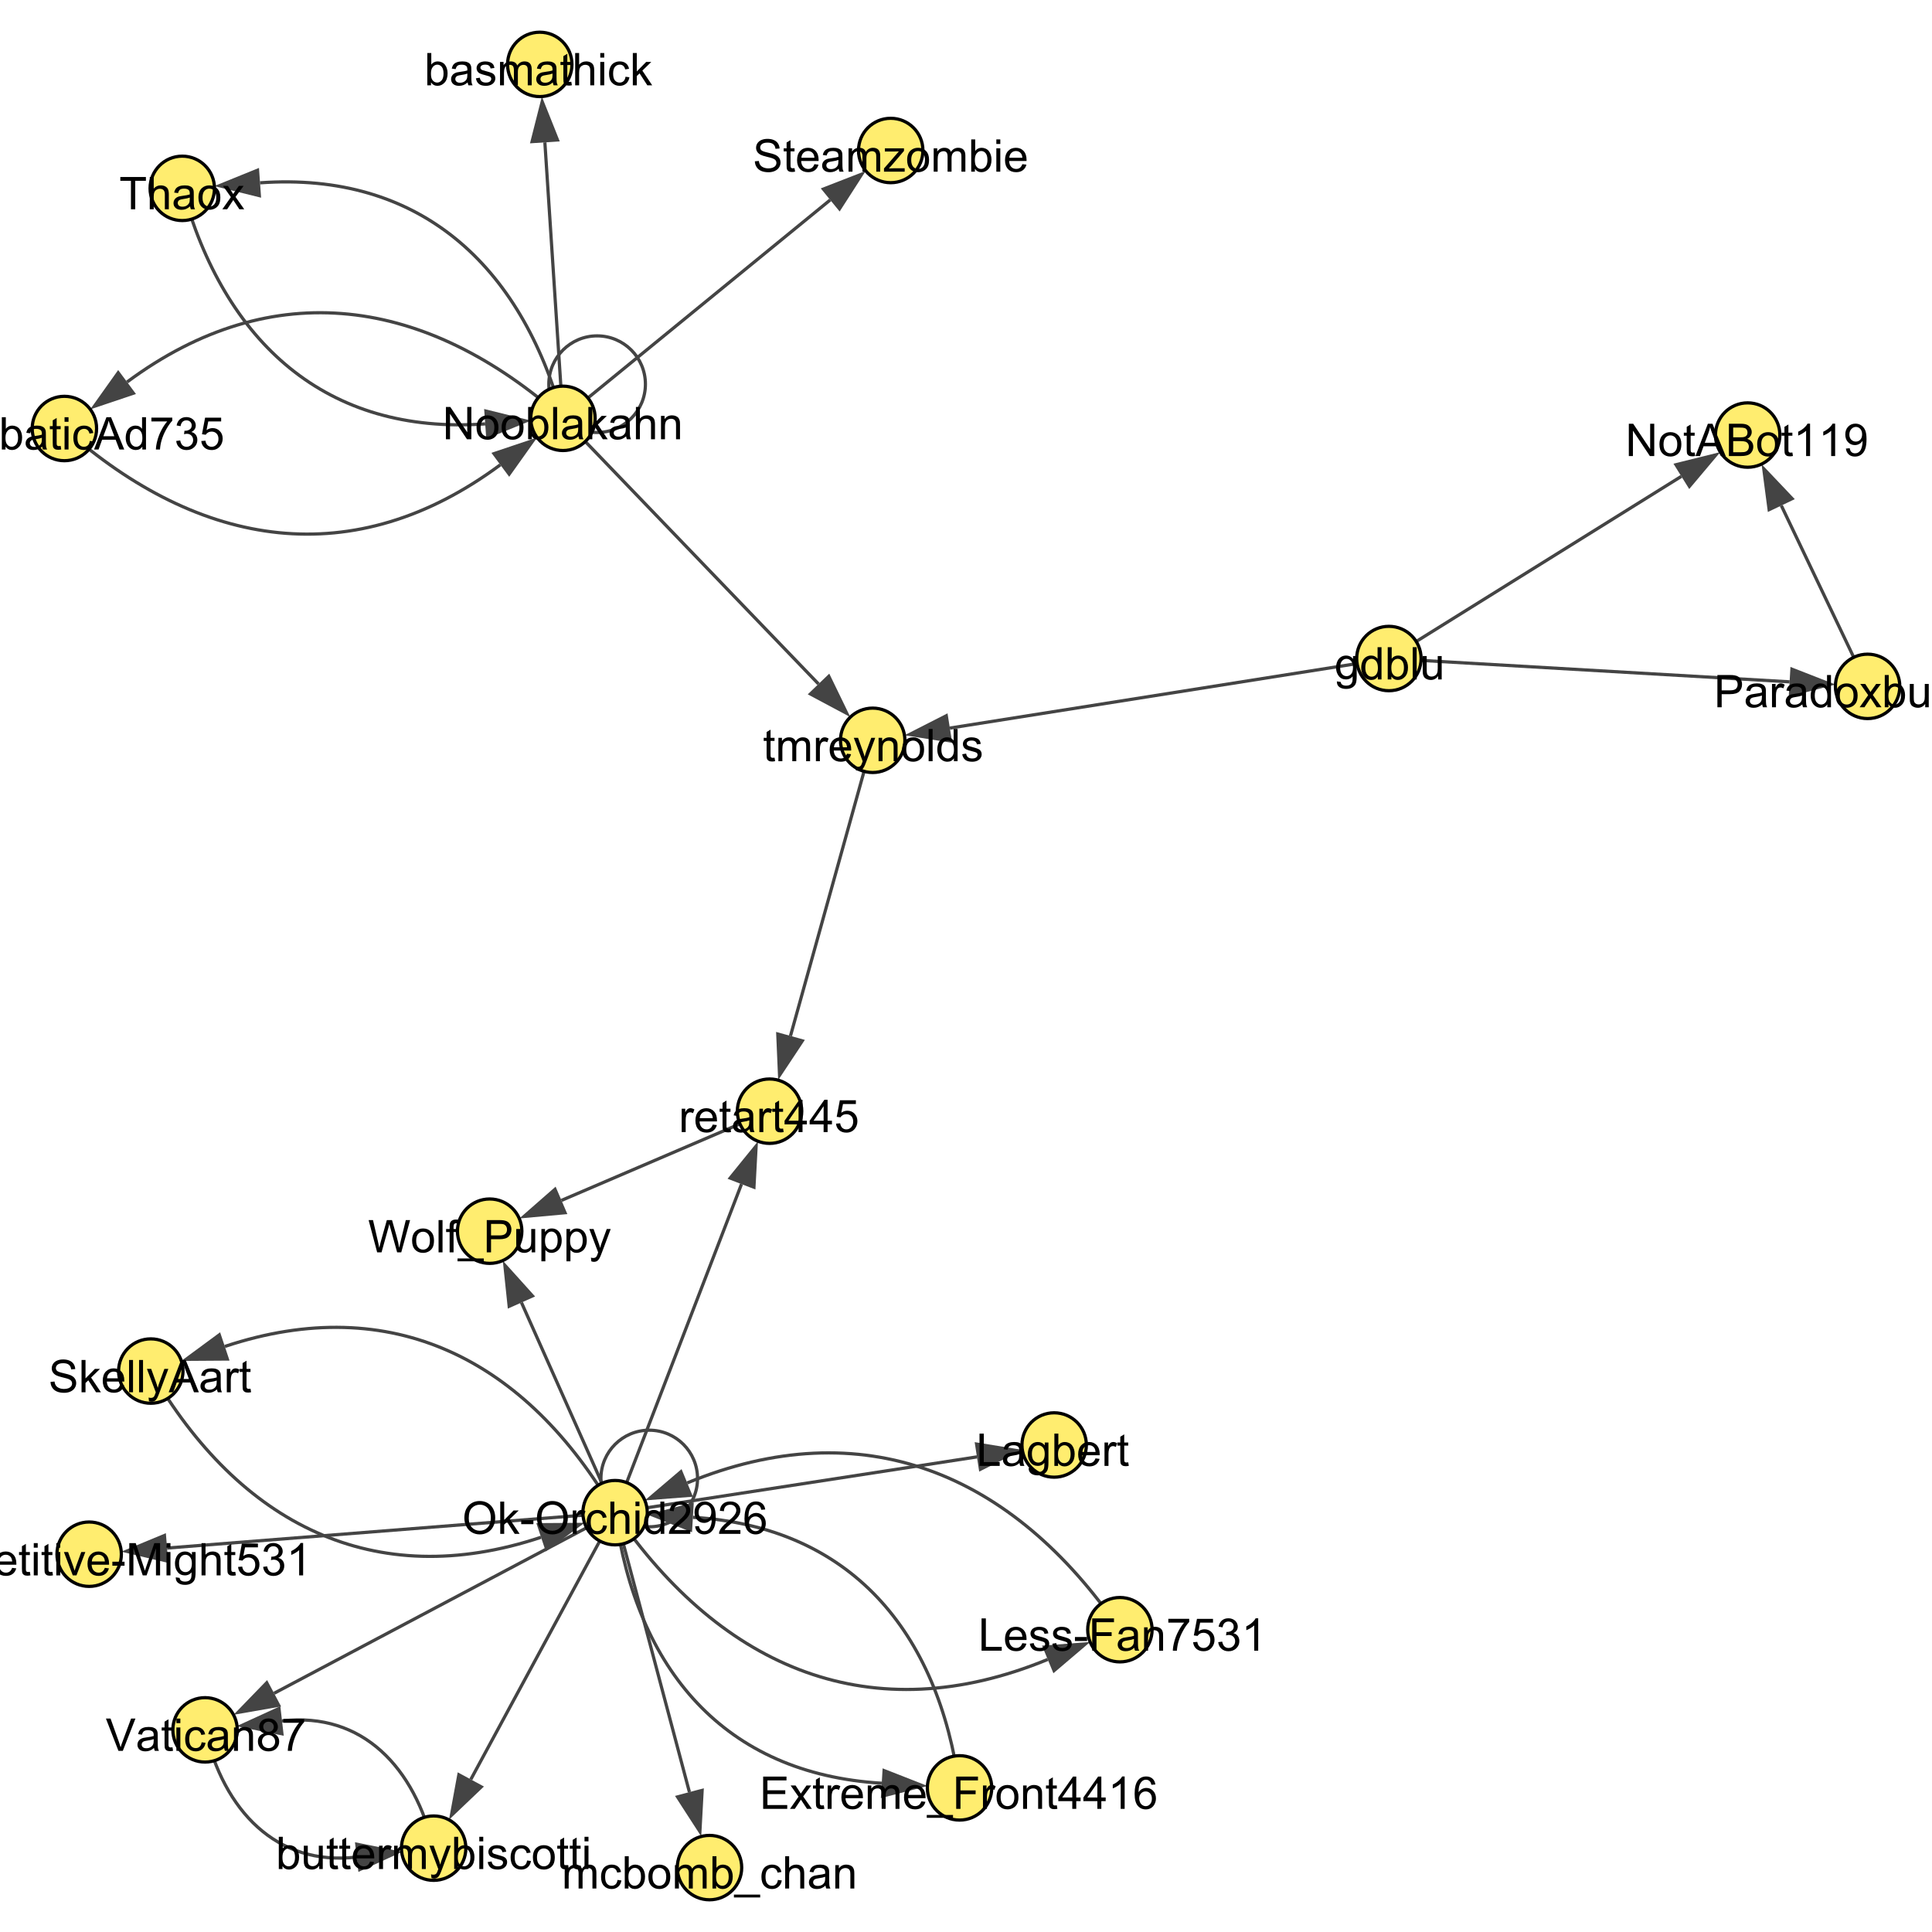 <?xml version="1.0" encoding="UTF-8"?>
<svg xmlns="http://www.w3.org/2000/svg" xmlns:xlink="http://www.w3.org/1999/xlink" width="600" height="600" viewBox="0 0 600 600">
<defs>
<g>
<g id="glyph-0-0">
<path d="M 1.75 0 L 1.75 -8.75 L 8.75 -8.75 L 8.75 0 L 1.75 0 M 1.969 -0.219 L 8.531 -0.219 L 8.531 -8.531 L 1.969 -8.531 Z M 1.969 -0.219 "/>
</g>
<g id="glyph-0-1">
<path d="M 3.609 -1.102 L 3.789 -0.016 C 3.441 0.059 3.133 0.094 2.859 0.094 C 2.41 0.094 2.062 0.023 1.82 -0.117 C 1.57 -0.258 1.398 -0.441 1.297 -0.672 C 1.199 -0.902 1.148 -1.387 1.148 -2.125 L 1.148 -6.305 L 0.246 -6.305 L 0.246 -7.258 L 1.148 -7.258 L 1.148 -9.059 L 2.371 -9.797 L 2.371 -7.258 L 3.609 -7.258 L 3.609 -6.305 L 2.371 -6.305 L 2.371 -2.059 C 2.371 -1.707 2.395 -1.48 2.438 -1.383 C 2.48 -1.281 2.551 -1.199 2.648 -1.141 C 2.746 -1.082 2.887 -1.055 3.07 -1.055 C 3.207 -1.055 3.387 -1.07 3.609 -1.102 Z M 3.609 -1.102 "/>
</g>
<g id="glyph-0-2">
<path d="M 0.922 0 L 0.922 -7.258 L 2.023 -7.258 L 2.023 -6.242 C 2.25 -6.598 2.555 -6.883 2.934 -7.098 C 3.312 -7.316 3.742 -7.422 4.227 -7.422 C 4.762 -7.422 5.203 -7.312 5.547 -7.09 C 5.891 -6.867 6.133 -6.555 6.273 -6.152 C 6.848 -7 7.598 -7.422 8.516 -7.422 C 9.238 -7.422 9.793 -7.223 10.18 -6.824 C 10.566 -6.426 10.758 -5.812 10.758 -4.984 L 10.758 0 L 9.535 0 L 9.535 -4.574 C 9.535 -5.066 9.496 -5.418 9.418 -5.637 C 9.336 -5.852 9.191 -6.027 8.984 -6.16 C 8.773 -6.293 8.527 -6.355 8.242 -6.359 C 7.734 -6.355 7.309 -6.188 6.973 -5.848 C 6.637 -5.508 6.469 -4.965 6.469 -4.219 L 6.469 0 L 5.234 0 L 5.234 -4.719 C 5.234 -5.266 5.137 -5.672 4.938 -5.945 C 4.734 -6.219 4.406 -6.355 3.953 -6.359 C 3.605 -6.355 3.285 -6.266 2.992 -6.086 C 2.695 -5.902 2.484 -5.637 2.352 -5.285 C 2.219 -4.934 2.152 -4.426 2.152 -3.766 L 2.152 0 Z M 0.922 0 "/>
</g>
<g id="glyph-0-3">
<path d="M 0.91 0 L 0.91 -7.258 L 2.016 -7.258 L 2.016 -6.16 C 2.301 -6.676 2.559 -7.012 2.801 -7.18 C 3.039 -7.34 3.301 -7.422 3.59 -7.422 C 4.004 -7.422 4.426 -7.293 4.852 -7.027 L 4.43 -5.887 C 4.129 -6.062 3.828 -6.152 3.527 -6.152 C 3.258 -6.152 3.016 -6.07 2.805 -5.91 C 2.59 -5.746 2.438 -5.523 2.344 -5.234 C 2.207 -4.797 2.141 -4.32 2.141 -3.801 L 2.141 0 Z M 0.91 0 "/>
</g>
<g id="glyph-0-4">
<path d="M 5.891 -2.336 L 7.164 -2.18 C 6.965 -1.438 6.594 -0.859 6.051 -0.453 C 5.508 -0.043 4.816 0.164 3.973 0.164 C 2.91 0.164 2.066 -0.164 1.445 -0.816 C 0.824 -1.473 0.512 -2.387 0.512 -3.57 C 0.512 -4.789 0.828 -5.738 1.457 -6.414 C 2.086 -7.086 2.902 -7.422 3.902 -7.422 C 4.875 -7.422 5.668 -7.094 6.281 -6.434 C 6.898 -5.773 7.203 -4.844 7.203 -3.645 C 7.203 -3.57 7.203 -3.461 7.199 -3.316 L 1.785 -3.316 C 1.828 -2.52 2.055 -1.906 2.461 -1.484 C 2.867 -1.059 3.371 -0.848 3.977 -0.848 C 4.43 -0.848 4.816 -0.965 5.133 -1.203 C 5.453 -1.441 5.707 -1.816 5.891 -2.336 M 1.852 -4.328 L 5.906 -4.328 C 5.852 -4.938 5.695 -5.395 5.441 -5.703 C 5.051 -6.176 4.543 -6.414 3.918 -6.414 C 3.352 -6.414 2.875 -6.223 2.492 -5.844 C 2.105 -5.465 1.895 -4.961 1.852 -4.328 Z M 1.852 -4.328 "/>
</g>
<g id="glyph-0-5">
<path d="M 0.867 2.797 L 0.73 1.641 C 1 1.715 1.234 1.75 1.438 1.75 C 1.707 1.75 1.926 1.703 2.094 1.613 C 2.258 1.523 2.391 1.395 2.496 1.23 C 2.574 1.109 2.699 0.801 2.871 0.312 C 2.895 0.246 2.93 0.145 2.98 0.016 L 0.227 -7.258 L 1.551 -7.258 L 3.062 -3.055 C 3.258 -2.523 3.434 -1.961 3.59 -1.375 C 3.73 -1.938 3.898 -2.492 4.094 -3.027 L 5.648 -7.258 L 6.875 -7.258 L 4.117 0.125 C 3.82 0.922 3.59 1.469 3.426 1.77 C 3.207 2.176 2.957 2.473 2.672 2.664 C 2.391 2.852 2.055 2.945 1.66 2.945 C 1.426 2.945 1.16 2.895 0.867 2.797 Z M 0.867 2.797 "/>
</g>
<g id="glyph-0-6">
<path d="M 0.922 0 L 0.922 -7.258 L 2.031 -7.258 L 2.031 -6.227 C 2.562 -7.023 3.332 -7.422 4.34 -7.422 C 4.777 -7.422 5.18 -7.344 5.547 -7.188 C 5.914 -7.031 6.188 -6.824 6.371 -6.57 C 6.555 -6.312 6.68 -6.012 6.754 -5.66 C 6.801 -5.434 6.82 -5.035 6.82 -4.465 L 6.82 0 L 5.594 0 L 5.594 -4.414 C 5.594 -4.918 5.543 -5.293 5.449 -5.539 C 5.352 -5.789 5.184 -5.988 4.938 -6.137 C 4.695 -6.285 4.41 -6.355 4.082 -6.359 C 3.559 -6.355 3.105 -6.191 2.723 -5.859 C 2.344 -5.527 2.152 -4.895 2.152 -3.965 L 2.152 0 Z M 0.922 0 "/>
</g>
<g id="glyph-0-7">
<path d="M 0.465 -3.629 C 0.465 -4.973 0.84 -5.969 1.586 -6.617 C 2.211 -7.156 2.973 -7.422 3.867 -7.422 C 4.867 -7.422 5.684 -7.098 6.316 -6.441 C 6.949 -5.789 7.266 -4.887 7.266 -3.734 C 7.266 -2.797 7.125 -2.062 6.848 -1.527 C 6.566 -0.992 6.156 -0.578 5.621 -0.281 C 5.086 0.016 4.504 0.164 3.867 0.164 C 2.852 0.164 2.031 -0.16 1.406 -0.812 C 0.777 -1.465 0.465 -2.402 0.465 -3.629 M 1.73 -3.629 C 1.73 -2.699 1.934 -2.004 2.336 -1.543 C 2.742 -1.078 3.254 -0.848 3.867 -0.848 C 4.48 -0.848 4.988 -1.078 5.395 -1.547 C 5.801 -2.008 6 -2.719 6 -3.672 C 6 -4.57 5.797 -5.25 5.391 -5.711 C 4.98 -6.176 4.477 -6.406 3.867 -6.406 C 3.254 -6.406 2.742 -6.176 2.336 -5.715 C 1.934 -5.254 1.73 -4.559 1.73 -3.629 Z M 1.73 -3.629 "/>
</g>
<g id="glyph-0-8">
<path d="M 0.895 0 L 0.895 -10.023 L 2.125 -10.023 L 2.125 0 Z M 0.895 0 "/>
</g>
<g id="glyph-0-9">
<path d="M 5.633 0 L 5.633 -0.914 C 5.172 -0.195 4.496 0.164 3.602 0.164 C 3.023 0.164 2.492 0.004 2.008 -0.312 C 1.52 -0.633 1.145 -1.078 0.879 -1.652 C 0.613 -2.223 0.477 -2.879 0.477 -3.625 C 0.477 -4.348 0.598 -5.004 0.84 -5.594 C 1.082 -6.184 1.445 -6.637 1.93 -6.953 C 2.41 -7.266 2.949 -7.422 3.547 -7.422 C 3.984 -7.422 4.375 -7.332 4.719 -7.148 C 5.059 -6.961 5.336 -6.723 5.551 -6.426 L 5.551 -10.023 L 6.773 -10.023 L 6.773 0 L 5.633 0 M 1.742 -3.625 C 1.742 -2.695 1.938 -2 2.332 -1.539 C 2.723 -1.078 3.188 -0.848 3.719 -0.848 C 4.258 -0.848 4.715 -1.066 5.09 -1.508 C 5.465 -1.945 5.652 -2.617 5.652 -3.52 C 5.652 -4.516 5.461 -5.242 5.078 -5.707 C 4.695 -6.172 4.227 -6.406 3.664 -6.406 C 3.117 -6.406 2.66 -6.184 2.293 -5.734 C 1.926 -5.289 1.742 -4.586 1.742 -3.625 Z M 1.742 -3.625 "/>
</g>
<g id="glyph-0-10">
<path d="M 0.43 -2.168 L 1.648 -2.359 C 1.715 -1.871 1.906 -1.496 2.219 -1.238 C 2.531 -0.977 2.969 -0.848 3.527 -0.848 C 4.094 -0.848 4.512 -0.961 4.785 -1.191 C 5.059 -1.422 5.195 -1.691 5.195 -2.004 C 5.195 -2.281 5.074 -2.5 4.832 -2.66 C 4.664 -2.77 4.246 -2.906 3.574 -3.078 C 2.672 -3.305 2.047 -3.5 1.699 -3.668 C 1.352 -3.832 1.086 -4.062 0.906 -4.359 C 0.727 -4.652 0.637 -4.977 0.637 -5.332 C 0.637 -5.656 0.711 -5.957 0.859 -6.23 C 1.008 -6.508 1.207 -6.734 1.461 -6.918 C 1.656 -7.059 1.914 -7.18 2.246 -7.277 C 2.574 -7.375 2.93 -7.422 3.309 -7.422 C 3.879 -7.422 4.379 -7.34 4.809 -7.18 C 5.238 -7.012 5.559 -6.793 5.762 -6.512 C 5.969 -6.23 6.109 -5.855 6.188 -5.387 L 4.984 -5.223 C 4.93 -5.598 4.77 -5.887 4.508 -6.098 C 4.246 -6.309 3.875 -6.414 3.398 -6.414 C 2.832 -6.414 2.43 -6.32 2.188 -6.133 C 1.945 -5.945 1.824 -5.727 1.824 -5.477 C 1.824 -5.316 1.875 -5.172 1.977 -5.047 C 2.074 -4.914 2.234 -4.805 2.445 -4.719 C 2.57 -4.672 2.934 -4.566 3.535 -4.402 C 4.406 -4.172 5.012 -3.98 5.355 -3.832 C 5.699 -3.684 5.969 -3.469 6.164 -3.188 C 6.363 -2.902 6.461 -2.551 6.461 -2.133 C 6.461 -1.723 6.34 -1.336 6.102 -0.973 C 5.863 -0.613 5.516 -0.332 5.066 -0.133 C 4.613 0.066 4.105 0.164 3.535 0.164 C 2.59 0.164 1.871 -0.031 1.379 -0.422 C 0.883 -0.816 0.566 -1.398 0.43 -2.168 Z M 0.43 -2.168 "/>
</g>
<g id="glyph-0-11">
<path d="M 5.66 -0.895 C 5.203 -0.508 4.766 -0.234 4.344 -0.074 C 3.922 0.086 3.469 0.164 2.988 0.164 C 2.191 0.164 1.578 -0.031 1.148 -0.422 C 0.719 -0.809 0.508 -1.309 0.508 -1.914 C 0.508 -2.27 0.586 -2.594 0.75 -2.887 C 0.91 -3.184 1.121 -3.418 1.383 -3.594 C 1.645 -3.773 1.941 -3.906 2.27 -4 C 2.512 -4.062 2.875 -4.125 3.363 -4.184 C 4.355 -4.301 5.09 -4.445 5.559 -4.609 C 5.562 -4.777 5.562 -4.883 5.562 -4.93 C 5.562 -5.43 5.449 -5.781 5.215 -5.988 C 4.902 -6.266 4.434 -6.406 3.812 -6.406 C 3.234 -6.406 2.809 -6.305 2.531 -6.102 C 2.258 -5.898 2.055 -5.539 1.922 -5.023 L 0.719 -5.188 C 0.828 -5.703 1.008 -6.121 1.258 -6.438 C 1.508 -6.754 1.871 -6.996 2.344 -7.168 C 2.82 -7.34 3.367 -7.422 3.992 -7.422 C 4.613 -7.422 5.117 -7.352 5.504 -7.203 C 5.891 -7.059 6.176 -6.875 6.359 -6.656 C 6.539 -6.434 6.668 -6.156 6.742 -5.816 C 6.781 -5.609 6.801 -5.23 6.801 -4.684 L 6.801 -3.043 C 6.801 -1.898 6.828 -1.176 6.879 -0.871 C 6.934 -0.57 7.035 -0.277 7.191 0 L 5.906 0 C 5.777 -0.254 5.695 -0.555 5.66 -0.895 M 5.559 -3.645 C 5.109 -3.461 4.441 -3.305 3.547 -3.18 C 3.043 -3.105 2.684 -3.023 2.477 -2.934 C 2.266 -2.84 2.102 -2.707 1.988 -2.531 C 1.875 -2.355 1.82 -2.164 1.82 -1.949 C 1.82 -1.621 1.941 -1.348 2.191 -1.129 C 2.438 -0.91 2.805 -0.801 3.281 -0.801 C 3.754 -0.801 4.176 -0.902 4.547 -1.109 C 4.914 -1.316 5.188 -1.602 5.359 -1.961 C 5.492 -2.238 5.559 -2.648 5.559 -3.191 Z M 5.559 -3.645 "/>
</g>
<g id="glyph-0-12">
<path d="M 4.523 0 L 4.523 -2.398 L 0.18 -2.398 L 0.18 -3.527 L 4.75 -10.023 L 5.758 -10.023 L 5.758 -3.527 L 7.109 -3.527 L 7.109 -2.398 L 5.758 -2.398 L 5.758 0 L 4.523 0 M 4.523 -3.527 L 4.523 -8.047 L 1.387 -3.527 Z M 4.523 -3.527 "/>
</g>
<g id="glyph-0-13">
<path d="M 0.582 -2.625 L 1.875 -2.734 C 1.969 -2.105 2.191 -1.633 2.539 -1.316 C 2.887 -1 3.309 -0.84 3.801 -0.84 C 4.395 -0.84 4.895 -1.062 5.305 -1.512 C 5.715 -1.957 5.922 -2.551 5.922 -3.289 C 5.922 -3.988 5.723 -4.543 5.328 -4.949 C 4.934 -5.355 4.418 -5.559 3.781 -5.559 C 3.383 -5.559 3.027 -5.469 2.707 -5.289 C 2.387 -5.109 2.137 -4.875 1.953 -4.586 L 0.801 -4.738 L 1.77 -9.883 L 6.754 -9.883 L 6.754 -8.711 L 2.754 -8.711 L 2.215 -6.016 C 2.816 -6.434 3.449 -6.645 4.109 -6.645 C 4.984 -6.645 5.723 -6.34 6.324 -5.734 C 6.926 -5.129 7.227 -4.352 7.227 -3.398 C 7.227 -2.492 6.961 -1.707 6.434 -1.047 C 5.789 -0.234 4.914 0.172 3.801 0.172 C 2.891 0.172 2.145 -0.086 1.57 -0.594 C 0.992 -1.105 0.664 -1.781 0.582 -2.625 Z M 0.582 -2.625 "/>
</g>
<g id="glyph-0-14">
<path d="M 0.676 -4.883 C 0.676 -6.543 1.125 -7.848 2.016 -8.789 C 2.91 -9.73 4.062 -10.199 5.477 -10.199 C 6.402 -10.199 7.234 -9.977 7.977 -9.535 C 8.719 -9.094 9.285 -8.477 9.676 -7.688 C 10.066 -6.895 10.262 -6 10.262 -4.996 C 10.262 -3.98 10.055 -3.07 9.645 -2.27 C 9.234 -1.469 8.656 -0.859 7.902 -0.449 C 7.148 -0.035 6.34 0.172 5.469 0.172 C 4.523 0.172 3.684 -0.059 2.938 -0.512 C 2.195 -0.969 1.633 -1.59 1.25 -2.379 C 0.867 -3.168 0.676 -4 0.676 -4.883 M 2.043 -4.859 C 2.043 -3.652 2.367 -2.703 3.02 -2.008 C 3.668 -1.312 4.48 -0.965 5.461 -0.965 C 6.461 -0.965 7.281 -1.316 7.926 -2.016 C 8.57 -2.719 8.895 -3.715 8.895 -5.004 C 8.895 -5.82 8.754 -6.531 8.48 -7.141 C 8.203 -7.75 7.801 -8.219 7.27 -8.555 C 6.738 -8.891 6.145 -9.059 5.484 -9.059 C 4.543 -9.059 3.734 -8.734 3.059 -8.09 C 2.383 -7.445 2.043 -6.367 2.043 -4.859 Z M 2.043 -4.859 "/>
</g>
<g id="glyph-0-15">
<path d="M 0.93 0 L 0.93 -10.023 L 2.16 -10.023 L 2.16 -4.305 L 5.07 -7.258 L 6.664 -7.258 L 3.891 -4.566 L 6.945 0 L 5.43 0 L 3.027 -3.711 L 2.16 -2.879 L 2.16 0 Z M 0.93 0 "/>
</g>
<g id="glyph-0-16">
<path d="M 0.445 -3.008 L 0.445 -4.246 L 4.227 -4.246 L 4.227 -3.008 Z M 0.445 -3.008 "/>
</g>
<g id="glyph-0-17">
<path d="M 5.66 -2.66 L 6.871 -2.5 C 6.738 -1.668 6.398 -1.016 5.855 -0.543 C 5.309 -0.07 4.641 0.164 3.848 0.164 C 2.855 0.164 2.055 -0.16 1.453 -0.809 C 0.848 -1.461 0.547 -2.391 0.547 -3.602 C 0.547 -4.387 0.676 -5.07 0.938 -5.66 C 1.195 -6.246 1.59 -6.688 2.121 -6.984 C 2.652 -7.277 3.23 -7.422 3.855 -7.422 C 4.645 -7.422 5.289 -7.223 5.789 -6.824 C 6.293 -6.426 6.613 -5.859 6.754 -5.125 L 5.559 -4.941 C 5.445 -5.43 5.242 -5.797 4.953 -6.043 C 4.664 -6.289 4.312 -6.414 3.902 -6.414 C 3.285 -6.414 2.781 -6.191 2.391 -5.746 C 2.004 -5.301 1.812 -4.598 1.812 -3.637 C 1.812 -2.66 2 -1.953 2.371 -1.512 C 2.746 -1.07 3.234 -0.848 3.836 -0.848 C 4.316 -0.848 4.723 -0.996 5.047 -1.293 C 5.367 -1.59 5.574 -2.043 5.66 -2.66 Z M 5.66 -2.66 "/>
</g>
<g id="glyph-0-18">
<path d="M 0.922 0 L 0.922 -10.023 L 2.152 -10.023 L 2.152 -6.426 C 2.727 -7.09 3.453 -7.422 4.328 -7.422 C 4.863 -7.422 5.332 -7.316 5.727 -7.105 C 6.125 -6.895 6.41 -6.602 6.578 -6.227 C 6.75 -5.855 6.836 -5.312 6.836 -4.602 L 6.836 0 L 5.605 0 L 5.605 -4.602 C 5.605 -5.215 5.473 -5.664 5.207 -5.945 C 4.938 -6.223 4.562 -6.363 4.074 -6.363 C 3.711 -6.363 3.367 -6.27 3.047 -6.082 C 2.723 -5.891 2.496 -5.637 2.359 -5.312 C 2.223 -4.988 2.152 -4.543 2.152 -3.973 L 2.152 0 Z M 0.922 0 "/>
</g>
<g id="glyph-0-19">
<path d="M 0.93 -8.605 L 0.93 -10.023 L 2.16 -10.023 L 2.16 -8.605 L 0.93 -8.605 M 0.93 0 L 0.93 -7.258 L 2.16 -7.258 L 2.16 0 Z M 0.93 0 "/>
</g>
<g id="glyph-0-20">
<path d="M 7.047 -1.184 L 7.047 0 L 0.422 0 C 0.414 -0.297 0.461 -0.582 0.566 -0.855 C 0.734 -1.305 1.008 -1.75 1.379 -2.188 C 1.75 -2.625 2.285 -3.133 2.988 -3.703 C 4.078 -4.598 4.812 -5.305 5.195 -5.828 C 5.578 -6.348 5.77 -6.844 5.77 -7.309 C 5.77 -7.797 5.594 -8.207 5.246 -8.543 C 4.898 -8.875 4.445 -9.043 3.883 -9.043 C 3.289 -9.043 2.816 -8.867 2.461 -8.512 C 2.105 -8.156 1.926 -7.664 1.922 -7.035 L 0.656 -7.164 C 0.742 -8.109 1.07 -8.828 1.633 -9.32 C 2.199 -9.816 2.957 -10.062 3.91 -10.062 C 4.871 -10.062 5.633 -9.797 6.195 -9.262 C 6.754 -8.73 7.035 -8.07 7.035 -7.281 C 7.035 -6.879 6.953 -6.484 6.789 -6.098 C 6.625 -5.711 6.352 -5.301 5.973 -4.875 C 5.59 -4.445 4.957 -3.859 4.074 -3.109 C 3.336 -2.492 2.863 -2.07 2.652 -1.848 C 2.441 -1.629 2.27 -1.406 2.133 -1.184 Z M 7.047 -1.184 "/>
</g>
<g id="glyph-0-21">
<path d="M 0.766 -2.316 L 1.949 -2.426 C 2.047 -1.871 2.238 -1.469 2.523 -1.219 C 2.805 -0.965 3.168 -0.84 3.609 -0.84 C 3.988 -0.84 4.32 -0.926 4.605 -1.102 C 4.891 -1.273 5.121 -1.504 5.305 -1.793 C 5.488 -2.082 5.641 -2.477 5.762 -2.969 C 5.887 -3.461 5.945 -3.961 5.945 -4.469 C 5.945 -4.523 5.945 -4.609 5.941 -4.719 C 5.695 -4.324 5.359 -4.008 4.934 -3.762 C 4.508 -3.52 4.043 -3.398 3.547 -3.398 C 2.719 -3.398 2.016 -3.699 1.441 -4.301 C 0.867 -4.902 0.582 -5.695 0.582 -6.68 C 0.582 -7.695 0.879 -8.512 1.48 -9.133 C 2.078 -9.754 2.828 -10.062 3.734 -10.062 C 4.383 -10.062 4.98 -9.887 5.52 -9.535 C 6.059 -9.184 6.469 -8.684 6.75 -8.035 C 7.031 -7.387 7.172 -6.445 7.172 -5.215 C 7.172 -3.934 7.031 -2.914 6.754 -2.156 C 6.477 -1.398 6.062 -0.82 5.512 -0.422 C 4.965 -0.027 4.32 0.172 3.582 0.172 C 2.797 0.172 2.156 -0.047 1.66 -0.48 C 1.164 -0.918 0.867 -1.527 0.766 -2.316 M 5.805 -6.742 C 5.805 -7.445 5.617 -8.008 5.238 -8.422 C 4.863 -8.836 4.41 -9.043 3.883 -9.043 C 3.336 -9.043 2.859 -8.82 2.453 -8.375 C 2.047 -7.926 1.844 -7.348 1.844 -6.637 C 1.844 -6 2.039 -5.48 2.422 -5.082 C 2.809 -4.684 3.285 -4.484 3.848 -4.484 C 4.418 -4.484 4.887 -4.684 5.254 -5.082 C 5.621 -5.48 5.805 -6.035 5.805 -6.742 Z M 5.805 -6.742 "/>
</g>
<g id="glyph-0-22">
<path d="M 6.965 -7.566 L 5.742 -7.473 C 5.633 -7.953 5.477 -8.305 5.277 -8.523 C 4.945 -8.875 4.535 -9.051 4.047 -9.051 C 3.656 -9.051 3.312 -8.941 3.016 -8.723 C 2.629 -8.441 2.32 -8.027 2.098 -7.484 C 1.875 -6.941 1.758 -6.172 1.75 -5.168 C 2.047 -5.617 2.41 -5.953 2.836 -6.172 C 3.266 -6.391 3.715 -6.5 4.184 -6.5 C 5.004 -6.5 5.703 -6.199 6.277 -5.594 C 6.855 -4.992 7.145 -4.211 7.145 -3.254 C 7.145 -2.625 7.008 -2.039 6.738 -1.5 C 6.465 -0.961 6.094 -0.547 5.617 -0.258 C 5.145 0.027 4.609 0.172 4.008 0.172 C 2.98 0.172 2.145 -0.207 1.496 -0.961 C 0.852 -1.715 0.527 -2.957 0.527 -4.688 C 0.527 -6.625 0.883 -8.035 1.602 -8.914 C 2.223 -9.68 3.066 -10.062 4.121 -10.062 C 4.91 -10.062 5.555 -9.84 6.059 -9.398 C 6.562 -8.957 6.867 -8.348 6.965 -7.566 M 1.941 -3.246 C 1.941 -2.824 2.031 -2.418 2.211 -2.031 C 2.391 -1.645 2.645 -1.348 2.969 -1.145 C 3.289 -0.941 3.629 -0.84 3.984 -0.84 C 4.504 -0.84 4.953 -1.051 5.324 -1.469 C 5.699 -1.891 5.887 -2.457 5.887 -3.18 C 5.887 -3.871 5.703 -4.418 5.332 -4.816 C 4.961 -5.215 4.5 -5.414 3.938 -5.414 C 3.383 -5.414 2.91 -5.215 2.523 -4.816 C 2.137 -4.418 1.941 -3.895 1.941 -3.246 Z M 1.941 -3.246 "/>
</g>
<g id="glyph-0-23">
<path d="M 1.023 0 L 1.023 -10.023 L 2.352 -10.023 L 2.352 -1.184 L 7.289 -1.184 L 7.289 0 Z M 1.023 0 "/>
</g>
<g id="glyph-0-24">
<path d="M 1.148 0 L 1.148 -10.023 L 7.91 -10.023 L 7.91 -8.84 L 2.477 -8.84 L 2.477 -5.734 L 7.18 -5.734 L 7.18 -4.555 L 2.477 -4.555 L 2.477 0 Z M 1.148 0 "/>
</g>
<g id="glyph-0-25">
<path d="M 0.664 -8.711 L 0.664 -9.891 L 7.148 -9.891 L 7.148 -8.934 C 6.512 -8.254 5.879 -7.352 5.254 -6.227 C 4.625 -5.102 4.141 -3.945 3.801 -2.754 C 3.555 -1.918 3.398 -0.996 3.328 0 L 2.062 0 C 2.078 -0.789 2.234 -1.742 2.531 -2.859 C 2.824 -3.973 3.25 -5.051 3.805 -6.086 C 4.359 -7.125 4.945 -8 5.57 -8.711 Z M 0.664 -8.711 "/>
</g>
<g id="glyph-0-26">
<path d="M 0.586 -2.645 L 1.82 -2.809 C 1.961 -2.113 2.199 -1.609 2.539 -1.301 C 2.879 -0.996 3.293 -0.84 3.781 -0.84 C 4.359 -0.84 4.848 -1.043 5.246 -1.441 C 5.645 -1.844 5.844 -2.34 5.844 -2.934 C 5.844 -3.496 5.66 -3.965 5.289 -4.332 C 4.922 -4.699 4.453 -4.883 3.883 -4.883 C 3.648 -4.883 3.359 -4.836 3.016 -4.742 L 3.152 -5.824 C 3.234 -5.816 3.301 -5.812 3.352 -5.812 C 3.875 -5.812 4.344 -5.945 4.766 -6.219 C 5.184 -6.492 5.395 -6.914 5.395 -7.484 C 5.395 -7.938 5.242 -8.309 4.938 -8.605 C 4.629 -8.902 4.234 -9.051 3.754 -9.051 C 3.273 -9.051 2.875 -8.898 2.555 -8.602 C 2.238 -8.297 2.031 -7.848 1.941 -7.246 L 0.711 -7.465 C 0.859 -8.289 1.203 -8.93 1.734 -9.383 C 2.27 -9.836 2.934 -10.062 3.727 -10.062 C 4.273 -10.062 4.777 -9.945 5.234 -9.711 C 5.695 -9.477 6.047 -9.156 6.293 -8.75 C 6.535 -8.344 6.656 -7.914 6.656 -7.457 C 6.656 -7.023 6.543 -6.629 6.309 -6.273 C 6.078 -5.922 5.734 -5.637 5.277 -5.43 C 5.871 -5.289 6.328 -5.008 6.656 -4.578 C 6.984 -4.145 7.148 -3.605 7.148 -2.961 C 7.148 -2.086 6.832 -1.344 6.195 -0.734 C 5.555 -0.125 4.75 0.18 3.773 0.18 C 2.895 0.18 2.164 -0.086 1.582 -0.609 C 1 -1.133 0.672 -1.812 0.586 -2.645 Z M 0.586 -2.645 "/>
</g>
<g id="glyph-0-27">
<path d="M 5.215 0 L 3.984 0 L 3.984 -7.84 C 3.688 -7.559 3.301 -7.277 2.82 -6.992 C 2.34 -6.711 1.906 -6.5 1.523 -6.359 L 1.523 -7.547 C 2.211 -7.871 2.812 -8.262 3.328 -8.723 C 3.844 -9.184 4.207 -9.629 4.422 -10.062 L 5.215 -10.062 Z M 5.215 0 "/>
</g>
<g id="glyph-0-28">
<path d="M 2.059 0 L 0.914 0 L 0.914 -10.023 L 2.148 -10.023 L 2.148 -6.445 C 2.664 -7.098 3.328 -7.422 4.137 -7.422 C 4.582 -7.422 5.004 -7.332 5.402 -7.152 C 5.801 -6.973 6.129 -6.723 6.387 -6.395 C 6.645 -6.07 6.848 -5.676 6.992 -5.215 C 7.141 -4.754 7.211 -4.262 7.211 -3.738 C 7.211 -2.496 6.906 -1.535 6.289 -0.855 C 5.672 -0.176 4.938 0.164 4.074 0.164 C 3.219 0.164 2.547 -0.195 2.059 -0.91 L 2.059 0 M 2.043 -3.684 C 2.043 -2.812 2.164 -2.184 2.398 -1.797 C 2.785 -1.164 3.312 -0.848 3.973 -0.848 C 4.508 -0.848 4.973 -1.082 5.367 -1.547 C 5.758 -2.016 5.953 -2.711 5.953 -3.637 C 5.953 -4.586 5.766 -5.285 5.391 -5.734 C 5.016 -6.188 4.559 -6.414 4.027 -6.414 C 3.488 -6.414 3.023 -6.18 2.633 -5.711 C 2.238 -5.246 2.043 -4.57 2.043 -3.684 Z M 2.043 -3.684 "/>
</g>
<g id="glyph-0-29">
<path d="M -0.211 2.781 L -0.211 1.895 L 7.945 1.895 L 7.945 2.781 Z M -0.211 2.781 "/>
</g>
<g id="glyph-0-30">
<path d="M 0.695 0.602 L 1.895 0.781 C 1.945 1.148 2.082 1.418 2.312 1.586 C 2.617 1.812 3.031 1.926 3.562 1.93 C 4.133 1.926 4.57 1.812 4.883 1.586 C 5.191 1.359 5.398 1.039 5.508 0.629 C 5.574 0.379 5.602 -0.148 5.598 -0.949 C 5.062 -0.316 4.391 0 3.59 0 C 2.59 0 1.816 -0.359 1.273 -1.078 C 0.727 -1.801 0.449 -2.664 0.453 -3.672 C 0.449 -4.363 0.578 -5.004 0.828 -5.59 C 1.078 -6.176 1.441 -6.625 1.918 -6.945 C 2.395 -7.266 2.953 -7.422 3.594 -7.422 C 4.453 -7.422 5.16 -7.078 5.715 -6.383 L 5.715 -7.258 L 6.852 -7.258 L 6.852 -0.984 C 6.848 0.145 6.734 0.945 6.504 1.418 C 6.273 1.891 5.91 2.262 5.41 2.535 C 4.91 2.809 4.297 2.945 3.57 2.945 C 2.703 2.945 2.004 2.75 1.469 2.363 C 0.938 1.973 0.68 1.387 0.695 0.602 M 1.715 -3.758 C 1.715 -2.809 1.906 -2.113 2.281 -1.676 C 2.66 -1.238 3.137 -1.02 3.703 -1.02 C 4.27 -1.02 4.742 -1.234 5.125 -1.672 C 5.508 -2.105 5.703 -2.789 5.703 -3.719 C 5.703 -4.609 5.504 -5.277 5.109 -5.727 C 4.715 -6.18 4.242 -6.406 3.684 -6.406 C 3.137 -6.406 2.672 -6.184 2.289 -5.738 C 1.906 -5.293 1.715 -4.633 1.715 -3.758 Z M 1.715 -3.758 "/>
</g>
<g id="glyph-0-31">
<path d="M 1.109 0 L 1.109 -10.023 L 8.352 -10.023 L 8.352 -8.84 L 2.434 -8.84 L 2.434 -5.77 L 7.977 -5.77 L 7.977 -4.594 L 2.434 -4.594 L 2.434 -1.184 L 8.586 -1.184 L 8.586 0 Z M 1.109 0 "/>
</g>
<g id="glyph-0-32">
<path d="M 0.102 0 L 2.754 -3.773 L 0.301 -7.258 L 1.84 -7.258 L 2.953 -5.559 C 3.164 -5.234 3.332 -4.961 3.461 -4.742 C 3.66 -5.047 3.844 -5.312 4.012 -5.543 L 5.234 -7.258 L 6.707 -7.258 L 4.195 -3.844 L 6.898 0 L 5.387 0 L 3.898 -2.258 L 3.5 -2.863 L 1.594 0 Z M 0.102 0 "/>
</g>
<g id="glyph-0-33">
<path d="M 5.68 0 L 5.68 -1.066 C 5.117 -0.246 4.348 0.164 3.375 0.164 C 2.949 0.164 2.547 0.082 2.176 -0.082 C 1.805 -0.246 1.531 -0.453 1.352 -0.699 C 1.172 -0.949 1.043 -1.254 0.969 -1.613 C 0.922 -1.855 0.895 -2.238 0.895 -2.762 L 0.895 -7.258 L 2.125 -7.258 L 2.125 -3.234 C 2.125 -2.59 2.152 -2.156 2.203 -1.934 C 2.277 -1.609 2.441 -1.355 2.695 -1.172 C 2.945 -0.988 3.254 -0.895 3.625 -0.895 C 3.992 -0.895 4.34 -0.988 4.664 -1.18 C 4.984 -1.367 5.215 -1.625 5.348 -1.953 C 5.484 -2.277 5.551 -2.75 5.551 -3.371 L 5.551 -7.258 L 6.781 -7.258 L 6.781 0 Z M 5.68 0 "/>
</g>
<g id="glyph-0-34">
<path d="M 8.23 -3.516 L 9.555 -3.18 C 9.277 -2.09 8.777 -1.258 8.055 -0.688 C 7.332 -0.113 6.449 0.172 5.406 0.172 C 4.328 0.172 3.449 -0.051 2.773 -0.488 C 2.094 -0.93 1.582 -1.566 1.227 -2.398 C 0.875 -3.234 0.695 -4.129 0.695 -5.086 C 0.695 -6.129 0.898 -7.039 1.297 -7.816 C 1.695 -8.594 2.262 -9.184 2.996 -9.586 C 3.734 -9.992 4.543 -10.191 5.43 -10.191 C 6.43 -10.191 7.273 -9.938 7.957 -9.426 C 8.641 -8.918 9.117 -8.199 9.387 -7.273 L 8.078 -6.965 C 7.848 -7.695 7.512 -8.227 7.07 -8.559 C 6.625 -8.891 6.07 -9.059 5.398 -9.059 C 4.629 -9.059 3.988 -8.875 3.469 -8.504 C 2.953 -8.133 2.59 -7.641 2.379 -7.016 C 2.168 -6.395 2.062 -5.754 2.062 -5.094 C 2.062 -4.242 2.188 -3.496 2.438 -2.859 C 2.684 -2.227 3.07 -1.75 3.594 -1.438 C 4.121 -1.121 4.688 -0.965 5.297 -0.965 C 6.039 -0.965 6.668 -1.18 7.184 -1.605 C 7.699 -2.035 8.047 -2.672 8.23 -3.516 Z M 8.23 -3.516 "/>
</g>
<g id="glyph-0-35">
<path d="M 0.922 2.781 L 0.922 -7.258 L 2.043 -7.258 L 2.043 -6.316 C 2.309 -6.684 2.605 -6.961 2.938 -7.148 C 3.273 -7.332 3.676 -7.422 4.148 -7.422 C 4.77 -7.422 5.316 -7.266 5.789 -6.945 C 6.266 -6.625 6.621 -6.176 6.863 -5.594 C 7.105 -5.016 7.227 -4.379 7.227 -3.684 C 7.227 -2.941 7.094 -2.273 6.824 -1.68 C 6.559 -1.082 6.172 -0.629 5.664 -0.312 C 5.156 0.004 4.621 0.164 4.062 0.164 C 3.648 0.164 3.281 0.078 2.957 -0.094 C 2.629 -0.27 2.363 -0.488 2.152 -0.75 L 2.152 2.781 L 0.922 2.781 M 2.039 -3.59 C 2.039 -2.656 2.227 -1.965 2.605 -1.516 C 2.984 -1.07 3.441 -0.848 3.977 -0.848 C 4.523 -0.848 4.992 -1.078 5.383 -1.543 C 5.773 -2.004 5.969 -2.719 5.969 -3.691 C 5.969 -4.617 5.777 -5.309 5.398 -5.77 C 5.016 -6.23 4.562 -6.461 4.031 -6.461 C 3.508 -6.461 3.047 -6.215 2.641 -5.727 C 2.238 -5.234 2.039 -4.523 2.039 -3.59 Z M 2.039 -3.59 "/>
</g>
<g id="glyph-0-36">
<path d="M 2.938 0 L 0.18 -7.258 L 1.477 -7.258 L 3.035 -2.914 C 3.203 -2.441 3.359 -1.953 3.5 -1.449 C 3.609 -1.832 3.762 -2.293 3.957 -2.828 L 5.57 -7.258 L 6.836 -7.258 L 4.086 0 Z M 2.938 0 "/>
</g>
<g id="glyph-0-37">
<path d="M 1.039 0 L 1.039 -10.023 L 3.035 -10.023 L 5.406 -2.926 C 5.625 -2.266 5.785 -1.77 5.887 -1.441 C 6 -1.809 6.176 -2.344 6.418 -3.047 L 8.82 -10.023 L 10.602 -10.023 L 10.602 0 L 9.324 0 L 9.324 -8.387 L 6.414 0 L 5.215 0 L 2.316 -8.531 L 2.316 0 Z M 1.039 0 "/>
</g>
<g id="glyph-0-38">
<path d="M 0.629 -3.219 L 1.879 -3.328 C 1.938 -2.828 2.078 -2.418 2.293 -2.094 C 2.512 -1.773 2.848 -1.516 3.301 -1.316 C 3.758 -1.117 4.27 -1.02 4.84 -1.02 C 5.344 -1.02 5.793 -1.094 6.18 -1.242 C 6.566 -1.395 6.855 -1.602 7.043 -1.863 C 7.234 -2.125 7.328 -2.41 7.328 -2.719 C 7.328 -3.035 7.238 -3.309 7.055 -3.543 C 6.871 -3.777 6.57 -3.977 6.152 -4.137 C 5.883 -4.242 5.289 -4.402 4.367 -4.625 C 3.449 -4.844 2.805 -5.055 2.434 -5.25 C 1.953 -5.5 1.598 -5.812 1.363 -6.184 C 1.129 -6.555 1.012 -6.969 1.012 -7.43 C 1.012 -7.938 1.156 -8.41 1.441 -8.848 C 1.73 -9.289 2.148 -9.621 2.699 -9.852 C 3.25 -10.078 3.863 -10.191 4.539 -10.191 C 5.281 -10.191 5.938 -10.074 6.504 -9.832 C 7.07 -9.594 7.508 -9.242 7.812 -8.777 C 8.117 -8.312 8.281 -7.785 8.305 -7.199 L 7.035 -7.102 C 6.965 -7.734 6.734 -8.215 6.34 -8.539 C 5.945 -8.863 5.363 -9.023 4.594 -9.023 C 3.793 -9.023 3.207 -8.875 2.84 -8.582 C 2.473 -8.289 2.289 -7.934 2.289 -7.52 C 2.289 -7.16 2.422 -6.863 2.68 -6.633 C 2.934 -6.398 3.602 -6.16 4.68 -5.918 C 5.758 -5.672 6.496 -5.461 6.898 -5.277 C 7.48 -5.008 7.91 -4.668 8.188 -4.254 C 8.469 -3.844 8.605 -3.367 8.605 -2.828 C 8.605 -2.297 8.453 -1.793 8.148 -1.324 C 7.844 -0.852 7.406 -0.484 6.832 -0.223 C 6.262 0.039 5.617 0.172 4.902 0.172 C 3.996 0.172 3.234 0.039 2.621 -0.227 C 2.008 -0.488 1.527 -0.887 1.18 -1.418 C 0.832 -1.949 0.648 -2.551 0.629 -3.219 Z M 0.629 -3.219 "/>
</g>
<g id="glyph-0-39">
<path d="M -0.02 0 L 3.828 -10.023 L 5.258 -10.023 L 9.359 0 L 7.848 0 L 6.68 -3.035 L 2.488 -3.035 L 1.387 0 L -0.02 0 M 2.871 -4.117 L 6.27 -4.117 L 5.223 -6.891 C 4.902 -7.734 4.668 -8.426 4.512 -8.969 C 4.383 -8.328 4.203 -7.688 3.973 -7.055 Z M 2.871 -4.117 "/>
</g>
<g id="glyph-0-40">
<path d="M 2.828 0 L 0.172 -10.023 L 1.531 -10.023 L 3.055 -3.453 C 3.219 -2.766 3.359 -2.082 3.48 -1.402 C 3.734 -2.473 3.887 -3.09 3.93 -3.254 L 5.836 -10.023 L 7.438 -10.023 L 8.875 -4.949 C 9.234 -3.691 9.492 -2.508 9.652 -1.402 C 9.781 -2.035 9.945 -2.762 10.152 -3.582 L 11.723 -10.023 L 13.055 -10.023 L 10.309 0 L 9.031 0 L 6.918 -7.637 C 6.742 -8.273 6.637 -8.664 6.602 -8.812 C 6.5 -8.352 6.402 -7.961 6.309 -7.637 L 4.184 0 Z M 2.828 0 "/>
</g>
<g id="glyph-0-41">
<path d="M 1.219 0 L 1.219 -6.305 L 0.129 -6.305 L 0.129 -7.258 L 1.219 -7.258 L 1.219 -8.031 C 1.219 -8.52 1.262 -8.883 1.348 -9.117 C 1.465 -9.438 1.672 -9.695 1.973 -9.895 C 2.27 -10.094 2.688 -10.191 3.227 -10.191 C 3.574 -10.191 3.957 -10.152 4.375 -10.07 L 4.191 -8.996 C 3.934 -9.043 3.695 -9.062 3.465 -9.062 C 3.094 -9.062 2.828 -8.984 2.672 -8.824 C 2.52 -8.664 2.441 -8.367 2.441 -7.93 L 2.441 -7.258 L 3.855 -7.258 L 3.855 -6.305 L 2.441 -6.305 L 2.441 0 Z M 1.219 0 "/>
</g>
<g id="glyph-0-42">
<path d="M 1.078 0 L 1.078 -10.023 L 4.859 -10.023 C 5.527 -10.023 6.035 -9.988 6.383 -9.926 C 6.875 -9.844 7.289 -9.688 7.621 -9.457 C 7.953 -9.227 8.223 -8.906 8.426 -8.492 C 8.629 -8.074 8.73 -7.621 8.73 -7.125 C 8.73 -6.27 8.457 -5.551 7.914 -4.961 C 7.375 -4.371 6.395 -4.074 4.977 -4.074 L 2.406 -4.074 L 2.406 0 L 1.078 0 M 2.406 -5.258 L 4.996 -5.258 C 5.855 -5.258 6.461 -5.418 6.82 -5.734 C 7.184 -6.055 7.363 -6.504 7.363 -7.082 C 7.363 -7.5 7.258 -7.859 7.043 -8.16 C 6.832 -8.457 6.555 -8.656 6.207 -8.75 C 5.984 -8.809 5.57 -8.84 4.969 -8.84 L 2.406 -8.84 Z M 2.406 -5.258 "/>
</g>
<g id="glyph-0-43">
<path d="M 3.945 0 L 0.062 -10.023 L 1.496 -10.023 L 4.102 -2.742 C 4.312 -2.156 4.488 -1.609 4.629 -1.102 C 4.781 -1.648 4.961 -2.195 5.168 -2.742 L 7.875 -10.023 L 9.227 -10.023 L 5.305 0 Z M 3.945 0 "/>
</g>
<g id="glyph-0-44">
<path d="M 2.477 -5.434 C 1.965 -5.621 1.586 -5.887 1.34 -6.234 C 1.094 -6.582 0.969 -6.996 0.969 -7.477 C 0.969 -8.207 1.234 -8.82 1.758 -9.316 C 2.281 -9.812 2.977 -10.062 3.848 -10.062 C 4.723 -10.062 5.43 -9.809 5.961 -9.301 C 6.492 -8.793 6.762 -8.172 6.762 -7.445 C 6.762 -6.98 6.641 -6.574 6.395 -6.23 C 6.152 -5.887 5.781 -5.621 5.285 -5.434 C 5.898 -5.234 6.367 -4.91 6.688 -4.465 C 7.012 -4.016 7.172 -3.484 7.172 -2.863 C 7.172 -2.008 6.867 -1.289 6.262 -0.703 C 5.656 -0.121 4.859 0.172 3.867 0.172 C 2.879 0.172 2.082 -0.121 1.477 -0.707 C 0.871 -1.293 0.566 -2.023 0.566 -2.898 C 0.566 -3.551 0.734 -4.098 1.062 -4.535 C 1.395 -4.977 1.863 -5.273 2.477 -5.434 M 2.227 -7.52 C 2.227 -7.047 2.383 -6.656 2.688 -6.359 C 2.992 -6.055 3.387 -5.906 3.875 -5.906 C 4.352 -5.906 4.738 -6.055 5.043 -6.355 C 5.344 -6.652 5.496 -7.02 5.496 -7.453 C 5.496 -7.902 5.34 -8.281 5.027 -8.59 C 4.715 -8.898 4.328 -9.051 3.863 -9.051 C 3.395 -9.051 3.004 -8.898 2.695 -8.602 C 2.383 -8.297 2.227 -7.938 2.227 -7.52 M 1.832 -2.891 C 1.832 -2.539 1.914 -2.203 2.082 -1.875 C 2.246 -1.547 2.496 -1.289 2.824 -1.109 C 3.152 -0.93 3.504 -0.84 3.883 -0.84 C 4.469 -0.84 4.957 -1.031 5.34 -1.406 C 5.723 -1.785 5.914 -2.266 5.914 -2.852 C 5.914 -3.441 5.715 -3.934 5.32 -4.32 C 4.926 -4.707 4.434 -4.902 3.844 -4.902 C 3.262 -4.902 2.785 -4.711 2.402 -4.328 C 2.023 -3.945 1.832 -3.465 1.832 -2.891 Z M 1.832 -2.891 "/>
</g>
<g id="glyph-0-45">
<path d="M 1.066 0 L 1.066 -10.023 L 2.426 -10.023 L 7.691 -2.152 L 7.691 -10.023 L 8.961 -10.023 L 8.961 0 L 7.602 0 L 2.336 -7.875 L 2.336 0 Z M 1.066 0 "/>
</g>
<g id="glyph-0-46">
<path d="M 3.629 0 L 3.629 -8.84 L 0.328 -8.84 L 0.328 -10.023 L 8.273 -10.023 L 8.273 -8.84 L 4.957 -8.84 L 4.957 0 Z M 3.629 0 "/>
</g>
<g id="glyph-0-47">
<path d="M 0.273 0 L 0.273 -1 L 4.895 -6.305 C 4.371 -6.273 3.906 -6.262 3.508 -6.262 L 0.547 -6.262 L 0.547 -7.258 L 6.48 -7.258 L 6.48 -6.445 L 2.551 -1.84 L 1.789 -1 C 2.344 -1.039 2.859 -1.059 3.344 -1.059 L 6.699 -1.059 L 6.699 0 Z M 0.273 0 "/>
</g>
<g id="glyph-0-48">
<path d="M 1.023 0 L 1.023 -10.023 L 4.785 -10.023 C 5.551 -10.023 6.164 -9.922 6.629 -9.719 C 7.09 -9.516 7.453 -9.203 7.715 -8.781 C 7.977 -8.359 8.109 -7.918 8.109 -7.457 C 8.109 -7.031 7.992 -6.625 7.758 -6.25 C 7.527 -5.871 7.176 -5.562 6.707 -5.332 C 7.312 -5.156 7.777 -4.852 8.105 -4.422 C 8.43 -3.996 8.594 -3.488 8.594 -2.906 C 8.594 -2.438 8.492 -2 8.297 -1.598 C 8.098 -1.191 7.852 -0.883 7.562 -0.664 C 7.27 -0.445 6.902 -0.277 6.465 -0.168 C 6.023 -0.055 5.484 0 4.848 0 L 1.023 0 M 2.352 -5.812 L 4.52 -5.812 C 5.105 -5.812 5.527 -5.848 5.781 -5.926 C 6.121 -6.027 6.375 -6.195 6.547 -6.426 C 6.715 -6.656 6.801 -6.949 6.801 -7.301 C 6.801 -7.633 6.723 -7.926 6.562 -8.18 C 6.402 -8.434 6.176 -8.605 5.879 -8.699 C 5.582 -8.793 5.074 -8.84 4.355 -8.84 L 2.352 -8.84 L 2.352 -5.812 M 2.352 -1.184 L 4.848 -1.184 C 5.273 -1.184 5.574 -1.199 5.75 -1.23 C 6.055 -1.285 6.309 -1.375 6.516 -1.504 C 6.719 -1.633 6.887 -1.816 7.02 -2.062 C 7.152 -2.305 7.219 -2.586 7.219 -2.906 C 7.219 -3.277 7.121 -3.605 6.93 -3.879 C 6.738 -4.156 6.477 -4.348 6.137 -4.461 C 5.797 -4.57 5.309 -4.629 4.668 -4.629 L 2.352 -4.629 Z M 2.352 -1.184 "/>
</g>
</g>
</defs>
<rect x="-60" y="-60" width="720" height="720" fill="rgb(100%, 100%, 100%)" fill-opacity="1"/>
<path fill="none" stroke-width="1" stroke-linecap="butt" stroke-linejoin="miter" stroke="rgb(26.667%, 26.667%, 26.667%)" stroke-opacity="1" stroke-miterlimit="10" d="M 271.02 229.91 L 245.492 321.711 "/>
<path fill-rule="nonzero" fill="rgb(26.667%, 26.667%, 26.667%)" fill-opacity="1" d="M 241.668 335.457 L 241.023 320.469 L 249.957 322.953 L 241.668 335.457 "/>
<path fill="none" stroke-width="1" stroke-linecap="butt" stroke-linejoin="miter" stroke="rgb(26.667%, 26.667%, 26.667%)" stroke-opacity="1" stroke-miterlimit="10" d="M 238.988 345.09 L 174.375 372.789 "/>
<path fill-rule="nonzero" fill="rgb(26.667%, 26.667%, 26.667%)" fill-opacity="1" d="M 161.262 378.41 L 172.547 368.527 L 176.199 377.051 L 161.262 378.41 "/>
<path fill="none" stroke-width="1" stroke-linecap="butt" stroke-linejoin="miter" stroke="rgb(26.667%, 26.667%, 26.667%)" stroke-opacity="1" stroke-miterlimit="10" d="M 191.02 469.77 L 230.277 367.738 "/>
<path fill-rule="nonzero" fill="rgb(26.667%, 26.667%, 26.667%)" fill-opacity="1" d="M 235.398 354.422 L 234.602 369.402 L 225.949 366.074 L 235.398 354.422 "/>
<path fill="none" stroke-width="1" stroke-linecap="butt" stroke-linejoin="miter" stroke="rgb(26.667%, 26.667%, 26.667%)" stroke-opacity="1" stroke-miterlimit="10" d="M 216.625 459.16 C 216.625 467.445 209.91 474.16 201.625 474.16 C 193.34 474.16 186.625 467.445 186.625 459.16 C 186.625 450.879 193.34 444.16 201.625 444.16 C 209.91 444.16 216.625 450.879 216.625 459.16 "/>
<path fill="none" stroke-width="1" stroke-linecap="butt" stroke-linejoin="miter" stroke="rgb(26.667%, 26.667%, 26.667%)" stroke-opacity="1" stroke-miterlimit="10" d="M 191.02 469.77 C 224.41 518.555 270.875 537.824 325.379 515.355 "/>
<path fill-rule="nonzero" fill="rgb(26.667%, 26.667%, 26.667%)" fill-opacity="1" d="M 338.57 509.922 L 327.145 519.641 L 323.613 511.07 L 338.57 509.922 "/>
<path fill="none" stroke-width="1" stroke-linecap="butt" stroke-linejoin="miter" stroke="rgb(26.667%, 26.667%, 26.667%)" stroke-opacity="1" stroke-miterlimit="10" d="M 191.02 469.77 L 214.105 556.551 "/>
<path fill-rule="nonzero" fill="rgb(26.667%, 26.667%, 26.667%)" fill-opacity="1" d="M 217.773 570.336 L 209.629 557.742 L 218.586 555.359 L 217.773 570.336 "/>
<path fill="none" stroke-width="1" stroke-linecap="butt" stroke-linejoin="miter" stroke="rgb(26.667%, 26.667%, 26.667%)" stroke-opacity="1" stroke-miterlimit="10" d="M 191.02 469.77 L 303.398 452.449 "/>
<path fill-rule="nonzero" fill="rgb(26.667%, 26.667%, 26.667%)" fill-opacity="1" d="M 317.496 450.277 L 304.102 457.031 L 302.691 447.867 L 317.496 450.277 "/>
<path fill="none" stroke-width="1" stroke-linecap="butt" stroke-linejoin="miter" stroke="rgb(26.667%, 26.667%, 26.667%)" stroke-opacity="1" stroke-miterlimit="10" d="M 191.02 469.77 C 197.617 518.48 224.957 550.875 273.832 553.797 "/>
<path fill-rule="nonzero" fill="rgb(26.667%, 26.667%, 26.667%)" fill-opacity="1" d="M 288.07 554.648 L 273.555 558.426 L 274.105 549.172 L 288.07 554.648 "/>
<path fill="none" stroke-width="1" stroke-linecap="butt" stroke-linejoin="miter" stroke="rgb(26.667%, 26.667%, 26.667%)" stroke-opacity="1" stroke-miterlimit="10" d="M 191.02 469.77 L 146.215 552.617 "/>
<path fill-rule="nonzero" fill="rgb(26.667%, 26.667%, 26.667%)" fill-opacity="1" d="M 139.43 565.164 L 142.141 550.41 L 150.293 554.82 L 139.43 565.164 "/>
<path fill="none" stroke-width="1" stroke-linecap="butt" stroke-linejoin="miter" stroke="rgb(26.667%, 26.667%, 26.667%)" stroke-opacity="1" stroke-miterlimit="10" d="M 191.02 469.77 L 51.875 480.762 "/>
<path fill-rule="nonzero" fill="rgb(26.667%, 26.667%, 26.667%)" fill-opacity="1" d="M 37.656 481.883 L 51.512 476.141 L 52.242 485.383 L 37.656 481.883 "/>
<path fill="none" stroke-width="1" stroke-linecap="butt" stroke-linejoin="miter" stroke="rgb(26.667%, 26.667%, 26.667%)" stroke-opacity="1" stroke-miterlimit="10" d="M 191.02 469.77 C 163.523 422.262 121.738 400.883 69.824 418.152 "/>
<path fill-rule="nonzero" fill="rgb(26.667%, 26.667%, 26.667%)" fill-opacity="1" d="M 56.285 422.652 L 68.359 413.754 L 71.285 422.551 L 56.285 422.652 "/>
<path fill="none" stroke-width="1" stroke-linecap="butt" stroke-linejoin="miter" stroke="rgb(26.667%, 26.667%, 26.667%)" stroke-opacity="1" stroke-miterlimit="10" d="M 191.02 469.77 L 161.945 404.516 "/>
<path fill-rule="nonzero" fill="rgb(26.667%, 26.667%, 26.667%)" fill-opacity="1" d="M 156.141 391.484 L 166.18 402.629 L 157.711 406.402 L 156.141 391.484 "/>
<path fill="none" stroke-width="1" stroke-linecap="butt" stroke-linejoin="miter" stroke="rgb(26.667%, 26.667%, 26.667%)" stroke-opacity="1" stroke-miterlimit="10" d="M 191.02 469.77 L 85.125 525.863 "/>
<path fill-rule="nonzero" fill="rgb(26.667%, 26.667%, 26.667%)" fill-opacity="1" d="M 72.52 532.543 L 82.957 521.77 L 87.297 529.961 L 72.52 532.543 "/>
<path fill="none" stroke-width="1" stroke-linecap="butt" stroke-linejoin="miter" stroke="rgb(26.667%, 26.667%, 26.667%)" stroke-opacity="1" stroke-miterlimit="10" d="M 347.793 506.117 C 314.402 457.332 267.934 438.062 213.43 460.531 "/>
<path fill-rule="nonzero" fill="rgb(26.667%, 26.667%, 26.667%)" fill-opacity="1" d="M 200.242 465.969 L 211.664 456.246 L 215.195 464.816 L 200.242 465.969 "/>
<path fill="none" stroke-width="1" stroke-linecap="butt" stroke-linejoin="miter" stroke="rgb(26.667%, 26.667%, 26.667%)" stroke-opacity="1" stroke-miterlimit="10" d="M 297.996 555.242 C 291.398 506.531 264.059 474.137 215.184 471.215 "/>
<path fill-rule="nonzero" fill="rgb(26.667%, 26.667%, 26.667%)" fill-opacity="1" d="M 200.945 470.363 L 215.461 466.586 L 214.91 475.84 L 200.945 470.363 "/>
<path fill="none" stroke-width="1" stroke-linecap="butt" stroke-linejoin="miter" stroke="rgb(26.667%, 26.667%, 26.667%)" stroke-opacity="1" stroke-miterlimit="10" d="M 134.672 573.961 C 128.855 549.02 112.66 531.551 87.586 534.453 "/>
<path fill-rule="nonzero" fill="rgb(26.667%, 26.667%, 26.667%)" fill-opacity="1" d="M 73.414 536.098 L 87.055 529.852 L 88.121 539.059 L 73.414 536.098 "/>
<path fill="none" stroke-width="1" stroke-linecap="butt" stroke-linejoin="miter" stroke="rgb(26.667%, 26.667%, 26.667%)" stroke-opacity="1" stroke-miterlimit="10" d="M 46.832 425.797 C 74.328 473.305 116.113 494.684 168.027 477.414 "/>
<path fill-rule="nonzero" fill="rgb(26.667%, 26.667%, 26.667%)" fill-opacity="1" d="M 181.566 472.914 L 169.492 481.812 L 166.566 473.02 L 181.566 472.914 "/>
<path fill="none" stroke-width="1" stroke-linecap="butt" stroke-linejoin="miter" stroke="rgb(26.667%, 26.667%, 26.667%)" stroke-opacity="1" stroke-miterlimit="10" d="M 63.684 537.223 C 69.504 562.164 85.695 579.637 110.77 576.73 "/>
<path fill-rule="nonzero" fill="rgb(26.667%, 26.667%, 26.667%)" fill-opacity="1" d="M 124.941 575.09 L 111.305 581.336 L 110.238 572.125 L 124.941 575.09 "/>
<path fill="none" stroke-width="1" stroke-linecap="butt" stroke-linejoin="miter" stroke="rgb(26.667%, 26.667%, 26.667%)" stroke-opacity="1" stroke-miterlimit="10" d="M 174.836 129.918 L 254.195 212.418 "/>
<path fill-rule="nonzero" fill="rgb(26.667%, 26.667%, 26.667%)" fill-opacity="1" d="M 264.086 222.703 L 250.855 215.633 L 257.539 209.207 L 264.086 222.703 "/>
<path fill="none" stroke-width="1" stroke-linecap="butt" stroke-linejoin="miter" stroke="rgb(26.667%, 26.667%, 26.667%)" stroke-opacity="1" stroke-miterlimit="10" d="M 200.441 119.309 C 200.441 127.594 193.727 134.309 185.441 134.309 C 177.16 134.309 170.441 127.594 170.441 119.309 C 170.441 111.027 177.16 104.309 185.441 104.309 C 193.727 104.309 200.441 111.027 200.441 119.309 "/>
<path fill="none" stroke-width="1" stroke-linecap="butt" stroke-linejoin="miter" stroke="rgb(26.667%, 26.667%, 26.667%)" stroke-opacity="1" stroke-miterlimit="10" d="M 174.836 129.918 C 132.531 92.316 84.785 85.02 39.461 118.641 "/>
<path fill-rule="nonzero" fill="rgb(26.667%, 26.667%, 26.667%)" fill-opacity="1" d="M 28.004 127.141 L 36.699 114.918 L 42.223 122.363 L 28.004 127.141 "/>
<path fill="none" stroke-width="1" stroke-linecap="butt" stroke-linejoin="miter" stroke="rgb(26.667%, 26.667%, 26.667%)" stroke-opacity="1" stroke-miterlimit="10" d="M 174.836 129.918 C 161.762 82.016 130.09 53.254 80.758 56.773 "/>
<path fill-rule="nonzero" fill="rgb(26.667%, 26.667%, 26.667%)" fill-opacity="1" d="M 66.527 57.789 L 80.426 52.148 L 81.086 61.398 L 66.527 57.789 "/>
<path fill="none" stroke-width="1" stroke-linecap="butt" stroke-linejoin="miter" stroke="rgb(26.667%, 26.667%, 26.667%)" stroke-opacity="1" stroke-miterlimit="10" d="M 174.836 129.918 L 257.828 62.094 "/>
<path fill-rule="nonzero" fill="rgb(26.667%, 26.667%, 26.667%)" fill-opacity="1" d="M 268.875 53.066 L 260.762 65.684 L 254.895 58.504 L 268.875 53.066 "/>
<path fill="none" stroke-width="1" stroke-linecap="butt" stroke-linejoin="miter" stroke="rgb(26.667%, 26.667%, 26.667%)" stroke-opacity="1" stroke-miterlimit="10" d="M 174.836 129.918 L 169.215 44.215 "/>
<path fill-rule="nonzero" fill="rgb(26.667%, 26.667%, 26.667%)" fill-opacity="1" d="M 168.281 29.98 L 173.84 43.91 L 164.59 44.516 L 168.281 29.98 "/>
<path fill="none" stroke-width="1" stroke-linecap="butt" stroke-linejoin="miter" stroke="rgb(26.667%, 26.667%, 26.667%)" stroke-opacity="1" stroke-miterlimit="10" d="M 20 133.078 C 62.305 170.68 110.055 177.977 155.375 144.355 "/>
<path fill-rule="nonzero" fill="rgb(26.667%, 26.667%, 26.667%)" fill-opacity="1" d="M 166.832 135.855 L 158.137 148.078 L 152.613 140.633 L 166.832 135.855 "/>
<path fill="none" stroke-width="1" stroke-linecap="butt" stroke-linejoin="miter" stroke="rgb(26.667%, 26.667%, 26.667%)" stroke-opacity="1" stroke-miterlimit="10" d="M 56.605 58.496 C 69.68 106.398 101.355 135.16 150.688 131.641 "/>
<path fill-rule="nonzero" fill="rgb(26.667%, 26.667%, 26.667%)" fill-opacity="1" d="M 164.918 130.625 L 151.016 136.266 L 150.355 127.016 L 164.918 130.625 "/>
<path fill="none" stroke-width="1" stroke-linecap="butt" stroke-linejoin="miter" stroke="rgb(26.667%, 26.667%, 26.667%)" stroke-opacity="1" stroke-miterlimit="10" d="M 431.332 204.512 L 294.984 226.113 "/>
<path fill-rule="nonzero" fill="rgb(26.667%, 26.667%, 26.667%)" fill-opacity="1" d="M 280.895 228.344 L 294.262 221.535 L 295.711 230.691 L 280.895 228.344 "/>
<path fill="none" stroke-width="1" stroke-linecap="butt" stroke-linejoin="miter" stroke="rgb(26.667%, 26.667%, 26.667%)" stroke-opacity="1" stroke-miterlimit="10" d="M 431.332 204.512 L 555.773 211.75 "/>
<path fill-rule="nonzero" fill="rgb(26.667%, 26.667%, 26.667%)" fill-opacity="1" d="M 570.016 212.578 L 555.508 216.379 L 556.043 207.121 L 570.016 212.578 "/>
<path fill="none" stroke-width="1" stroke-linecap="butt" stroke-linejoin="miter" stroke="rgb(26.667%, 26.667%, 26.667%)" stroke-opacity="1" stroke-miterlimit="10" d="M 431.332 204.512 L 522.156 147.938 "/>
<path fill-rule="nonzero" fill="rgb(26.667%, 26.667%, 26.667%)" fill-opacity="1" d="M 534.266 140.395 L 524.605 151.871 L 519.707 144.004 L 534.266 140.395 "/>
<path fill="none" stroke-width="1" stroke-linecap="butt" stroke-linejoin="miter" stroke="rgb(26.667%, 26.667%, 26.667%)" stroke-opacity="1" stroke-miterlimit="10" d="M 580 213.16 L 553.203 157.008 "/>
<path fill-rule="nonzero" fill="rgb(26.667%, 26.667%, 26.667%)" fill-opacity="1" d="M 547.059 144.133 L 557.387 155.012 L 549.02 159.004 L 547.059 144.133 "/>
<path fill-rule="nonzero" fill="rgb(100%, 92.941%, 43.529%)" fill-opacity="1" stroke-width="1" stroke-linecap="butt" stroke-linejoin="miter" stroke="rgb(0%, 0%, 0%)" stroke-opacity="1" stroke-miterlimit="10" d="M 281.02 229.91 C 281.02 235.43 276.543 239.91 271.02 239.91 C 265.496 239.91 261.02 235.43 261.02 229.91 C 261.02 224.387 265.496 219.91 271.02 219.91 C 276.543 219.91 281.02 224.387 281.02 229.91 "/>
<path fill-rule="nonzero" fill="rgb(100%, 92.941%, 43.529%)" fill-opacity="1" stroke-width="1" stroke-linecap="butt" stroke-linejoin="miter" stroke="rgb(0%, 0%, 0%)" stroke-opacity="1" stroke-miterlimit="10" d="M 248.988 345.09 C 248.988 350.613 244.512 355.09 238.988 355.09 C 233.465 355.09 228.988 350.613 228.988 345.09 C 228.988 339.566 233.465 335.09 238.988 335.09 C 244.512 335.09 248.988 339.566 248.988 345.09 "/>
<path fill-rule="nonzero" fill="rgb(100%, 92.941%, 43.529%)" fill-opacity="1" stroke-width="1" stroke-linecap="butt" stroke-linejoin="miter" stroke="rgb(0%, 0%, 0%)" stroke-opacity="1" stroke-miterlimit="10" d="M 201.02 469.77 C 201.02 475.293 196.543 479.77 191.02 479.77 C 185.496 479.77 181.02 475.293 181.02 469.77 C 181.02 464.246 185.496 459.77 191.02 459.77 C 196.543 459.77 201.02 464.246 201.02 469.77 "/>
<path fill-rule="nonzero" fill="rgb(100%, 92.941%, 43.529%)" fill-opacity="1" stroke-width="1" stroke-linecap="butt" stroke-linejoin="miter" stroke="rgb(0%, 0%, 0%)" stroke-opacity="1" stroke-miterlimit="10" d="M 357.793 506.117 C 357.793 511.641 353.312 516.117 347.793 516.117 C 342.27 516.117 337.793 511.641 337.793 506.117 C 337.793 500.598 342.27 496.117 347.793 496.117 C 353.312 496.117 357.793 500.598 357.793 506.117 "/>
<path fill-rule="nonzero" fill="rgb(100%, 92.941%, 43.529%)" fill-opacity="1" stroke-width="1" stroke-linecap="butt" stroke-linejoin="miter" stroke="rgb(0%, 0%, 0%)" stroke-opacity="1" stroke-miterlimit="10" d="M 230.344 580 C 230.344 585.523 225.867 590 220.344 590 C 214.824 590 210.344 585.523 210.344 580 C 210.344 574.477 214.824 570 220.344 570 C 225.867 570 230.344 574.477 230.344 580 "/>
<path fill-rule="nonzero" fill="rgb(100%, 92.941%, 43.529%)" fill-opacity="1" stroke-width="1" stroke-linecap="butt" stroke-linejoin="miter" stroke="rgb(0%, 0%, 0%)" stroke-opacity="1" stroke-miterlimit="10" d="M 337.379 448.754 C 337.379 454.277 332.902 458.754 327.379 458.754 C 321.855 458.754 317.379 454.277 317.379 448.754 C 317.379 443.23 321.855 438.754 327.379 438.754 C 332.902 438.754 337.379 443.23 337.379 448.754 "/>
<path fill-rule="nonzero" fill="rgb(100%, 92.941%, 43.529%)" fill-opacity="1" stroke-width="1" stroke-linecap="butt" stroke-linejoin="miter" stroke="rgb(0%, 0%, 0%)" stroke-opacity="1" stroke-miterlimit="10" d="M 307.996 555.242 C 307.996 560.766 303.52 565.242 297.996 565.242 C 292.473 565.242 287.996 560.766 287.996 555.242 C 287.996 549.719 292.473 545.242 297.996 545.242 C 303.52 545.242 307.996 549.719 307.996 555.242 "/>
<path fill-rule="nonzero" fill="rgb(100%, 92.941%, 43.529%)" fill-opacity="1" stroke-width="1" stroke-linecap="butt" stroke-linejoin="miter" stroke="rgb(0%, 0%, 0%)" stroke-opacity="1" stroke-miterlimit="10" d="M 144.672 573.961 C 144.672 579.484 140.195 583.961 134.672 583.961 C 129.152 583.961 124.672 579.484 124.672 573.961 C 124.672 568.438 129.152 563.961 134.672 563.961 C 140.195 563.961 144.672 568.438 144.672 573.961 "/>
<path fill-rule="nonzero" fill="rgb(100%, 92.941%, 43.529%)" fill-opacity="1" stroke-width="1" stroke-linecap="butt" stroke-linejoin="miter" stroke="rgb(0%, 0%, 0%)" stroke-opacity="1" stroke-miterlimit="10" d="M 37.688 482.672 C 37.688 488.195 33.211 492.672 27.688 492.672 C 22.164 492.672 17.688 488.195 17.688 482.672 C 17.688 477.148 22.164 472.672 27.688 472.672 C 33.211 472.672 37.688 477.148 37.688 482.672 "/>
<path fill-rule="nonzero" fill="rgb(100%, 92.941%, 43.529%)" fill-opacity="1" stroke-width="1" stroke-linecap="butt" stroke-linejoin="miter" stroke="rgb(0%, 0%, 0%)" stroke-opacity="1" stroke-miterlimit="10" d="M 56.832 425.797 C 56.832 431.32 52.355 435.797 46.832 435.797 C 41.309 435.797 36.832 431.32 36.832 425.797 C 36.832 420.273 41.309 415.797 46.832 415.797 C 52.355 415.797 56.832 420.273 56.832 425.797 "/>
<path fill-rule="nonzero" fill="rgb(100%, 92.941%, 43.529%)" fill-opacity="1" stroke-width="1" stroke-linecap="butt" stroke-linejoin="miter" stroke="rgb(0%, 0%, 0%)" stroke-opacity="1" stroke-miterlimit="10" d="M 162.07 382.352 C 162.07 387.875 157.594 392.352 152.07 392.352 C 146.547 392.352 142.07 387.875 142.07 382.352 C 142.07 376.828 146.547 372.352 152.07 372.352 C 157.594 372.352 162.07 376.828 162.07 382.352 "/>
<path fill-rule="nonzero" fill="rgb(100%, 92.941%, 43.529%)" fill-opacity="1" stroke-width="1" stroke-linecap="butt" stroke-linejoin="miter" stroke="rgb(0%, 0%, 0%)" stroke-opacity="1" stroke-miterlimit="10" d="M 73.684 537.223 C 73.684 542.746 69.207 547.223 63.684 547.223 C 58.16 547.223 53.684 542.746 53.684 537.223 C 53.684 531.699 58.16 527.223 63.684 527.223 C 69.207 527.223 73.684 531.699 73.684 537.223 "/>
<path fill-rule="nonzero" fill="rgb(100%, 92.941%, 43.529%)" fill-opacity="1" stroke-width="1" stroke-linecap="butt" stroke-linejoin="miter" stroke="rgb(0%, 0%, 0%)" stroke-opacity="1" stroke-miterlimit="10" d="M 184.836 129.918 C 184.836 135.441 180.359 139.918 174.836 139.918 C 169.312 139.918 164.836 135.441 164.836 129.918 C 164.836 124.395 169.312 119.918 174.836 119.918 C 180.359 119.918 184.836 124.395 184.836 129.918 "/>
<path fill-rule="nonzero" fill="rgb(100%, 92.941%, 43.529%)" fill-opacity="1" stroke-width="1" stroke-linecap="butt" stroke-linejoin="miter" stroke="rgb(0%, 0%, 0%)" stroke-opacity="1" stroke-miterlimit="10" d="M 30 133.078 C 30 138.602 25.523 143.078 20 143.078 C 14.477 143.078 10 138.602 10 133.078 C 10 127.555 14.477 123.078 20 123.078 C 25.523 123.078 30 127.555 30 133.078 "/>
<path fill-rule="nonzero" fill="rgb(100%, 92.941%, 43.529%)" fill-opacity="1" stroke-width="1" stroke-linecap="butt" stroke-linejoin="miter" stroke="rgb(0%, 0%, 0%)" stroke-opacity="1" stroke-miterlimit="10" d="M 66.605 58.496 C 66.605 64.02 62.129 68.496 56.605 68.496 C 51.086 68.496 46.605 64.02 46.605 58.496 C 46.605 52.973 51.086 48.496 56.605 48.496 C 62.129 48.496 66.605 52.973 66.605 58.496 "/>
<path fill-rule="nonzero" fill="rgb(100%, 92.941%, 43.529%)" fill-opacity="1" stroke-width="1" stroke-linecap="butt" stroke-linejoin="miter" stroke="rgb(0%, 0%, 0%)" stroke-opacity="1" stroke-miterlimit="10" d="M 286.617 46.738 C 286.617 52.262 282.141 56.738 276.617 56.738 C 271.094 56.738 266.617 52.262 266.617 46.738 C 266.617 41.215 271.094 36.738 276.617 36.738 C 282.141 36.738 286.617 41.215 286.617 46.738 "/>
<path fill-rule="nonzero" fill="rgb(100%, 92.941%, 43.529%)" fill-opacity="1" stroke-width="1" stroke-linecap="butt" stroke-linejoin="miter" stroke="rgb(0%, 0%, 0%)" stroke-opacity="1" stroke-miterlimit="10" d="M 177.629 20 C 177.629 25.523 173.152 30 167.629 30 C 162.105 30 157.629 25.523 157.629 20 C 157.629 14.477 162.105 10 167.629 10 C 173.152 10 177.629 14.477 177.629 20 "/>
<path fill-rule="nonzero" fill="rgb(100%, 92.941%, 43.529%)" fill-opacity="1" stroke-width="1" stroke-linecap="butt" stroke-linejoin="miter" stroke="rgb(0%, 0%, 0%)" stroke-opacity="1" stroke-miterlimit="10" d="M 441.332 204.512 C 441.332 210.035 436.855 214.512 431.332 214.512 C 425.809 214.512 421.332 210.035 421.332 204.512 C 421.332 198.988 425.809 194.512 431.332 194.512 C 436.855 194.512 441.332 198.988 441.332 204.512 "/>
<path fill-rule="nonzero" fill="rgb(100%, 92.941%, 43.529%)" fill-opacity="1" stroke-width="1" stroke-linecap="butt" stroke-linejoin="miter" stroke="rgb(0%, 0%, 0%)" stroke-opacity="1" stroke-miterlimit="10" d="M 590 213.16 C 590 218.68 585.523 223.16 580 223.16 C 574.477 223.16 570 218.68 570 213.16 C 570 207.637 574.477 203.16 580 203.16 C 585.523 203.16 590 207.637 590 213.16 "/>
<path fill-rule="nonzero" fill="rgb(100%, 92.941%, 43.529%)" fill-opacity="1" stroke-width="1" stroke-linecap="butt" stroke-linejoin="miter" stroke="rgb(0%, 0%, 0%)" stroke-opacity="1" stroke-miterlimit="10" d="M 552.754 135.109 C 552.754 140.633 548.277 145.109 542.754 145.109 C 537.23 145.109 532.754 140.633 532.754 135.109 C 532.754 129.586 537.23 125.109 542.754 125.109 C 548.277 125.109 552.754 129.586 552.754 135.109 "/>
<g fill="rgb(0%, 0%, 0%)" fill-opacity="1">
<use xlink:href="#glyph-0-1" x="236.93" y="236.402"/>
<use xlink:href="#glyph-0-2" x="240.819" y="236.402"/>
<use xlink:href="#glyph-0-3" x="252.481" y="236.402"/>
<use xlink:href="#glyph-0-4" x="257.144" y="236.402"/>
<use xlink:href="#glyph-0-5" x="264.93" y="236.402"/>
<use xlink:href="#glyph-0-6" x="271.93" y="236.402"/>
<use xlink:href="#glyph-0-7" x="279.716" y="236.402"/>
<use xlink:href="#glyph-0-8" x="287.502" y="236.402"/>
<use xlink:href="#glyph-0-9" x="290.612" y="236.402"/>
<use xlink:href="#glyph-0-10" x="298.398" y="236.402"/>
</g>
<g fill="rgb(0%, 0%, 0%)" fill-opacity="1">
<use xlink:href="#glyph-0-3" x="210.797" y="351.582"/>
<use xlink:href="#glyph-0-4" x="215.459" y="351.582"/>
<use xlink:href="#glyph-0-1" x="223.245" y="351.582"/>
<use xlink:href="#glyph-0-11" x="227.135" y="351.582"/>
<use xlink:href="#glyph-0-3" x="234.921" y="351.582"/>
<use xlink:href="#glyph-0-1" x="239.583" y="351.582"/>
<use xlink:href="#glyph-0-12" x="243.473" y="351.582"/>
<use xlink:href="#glyph-0-12" x="251.259" y="351.582"/>
<use xlink:href="#glyph-0-13" x="259.045" y="351.582"/>
</g>
<g fill="rgb(0%, 0%, 0%)" fill-opacity="1">
<use xlink:href="#glyph-0-14" x="143.535" y="476.352"/>
<use xlink:href="#glyph-0-15" x="154.425" y="476.352"/>
<use xlink:href="#glyph-0-16" x="161.425" y="476.352"/>
<use xlink:href="#glyph-0-14" x="166.087" y="476.352"/>
<use xlink:href="#glyph-0-3" x="176.977" y="476.352"/>
<use xlink:href="#glyph-0-17" x="181.639" y="476.352"/>
<use xlink:href="#glyph-0-18" x="188.639" y="476.352"/>
<use xlink:href="#glyph-0-19" x="196.425" y="476.352"/>
<use xlink:href="#glyph-0-9" x="199.535" y="476.352"/>
<use xlink:href="#glyph-0-20" x="207.321" y="476.352"/>
<use xlink:href="#glyph-0-21" x="215.107" y="476.352"/>
<use xlink:href="#glyph-0-20" x="222.894" y="476.352"/>
<use xlink:href="#glyph-0-22" x="230.68" y="476.352"/>
</g>
<g fill="rgb(0%, 0%, 0%)" fill-opacity="1">
<use xlink:href="#glyph-0-23" x="303.812" y="512.633"/>
<use xlink:href="#glyph-0-4" x="311.599" y="512.633"/>
<use xlink:href="#glyph-0-10" x="319.385" y="512.633"/>
<use xlink:href="#glyph-0-10" x="326.385" y="512.633"/>
<use xlink:href="#glyph-0-16" x="333.385" y="512.633"/>
<use xlink:href="#glyph-0-24" x="338.047" y="512.633"/>
<use xlink:href="#glyph-0-11" x="346.599" y="512.633"/>
<use xlink:href="#glyph-0-6" x="354.385" y="512.633"/>
<use xlink:href="#glyph-0-25" x="362.171" y="512.633"/>
<use xlink:href="#glyph-0-13" x="369.957" y="512.633"/>
<use xlink:href="#glyph-0-26" x="377.743" y="512.633"/>
<use xlink:href="#glyph-0-27" x="385.529" y="512.633"/>
</g>
<g fill="rgb(0%, 0%, 0%)" fill-opacity="1">
<use xlink:href="#glyph-0-2" x="174.453" y="586.492"/>
<use xlink:href="#glyph-0-17" x="186.115" y="586.492"/>
<use xlink:href="#glyph-0-28" x="193.115" y="586.492"/>
<use xlink:href="#glyph-0-7" x="200.901" y="586.492"/>
<use xlink:href="#glyph-0-2" x="208.688" y="586.492"/>
<use xlink:href="#glyph-0-28" x="220.35" y="586.492"/>
<use xlink:href="#glyph-0-29" x="228.136" y="586.492"/>
<use xlink:href="#glyph-0-17" x="235.922" y="586.492"/>
<use xlink:href="#glyph-0-18" x="242.922" y="586.492"/>
<use xlink:href="#glyph-0-11" x="250.708" y="586.492"/>
<use xlink:href="#glyph-0-6" x="258.494" y="586.492"/>
</g>
<g fill="rgb(0%, 0%, 0%)" fill-opacity="1">
<use xlink:href="#glyph-0-23" x="303.176" y="455.246"/>
<use xlink:href="#glyph-0-11" x="310.962" y="455.246"/>
<use xlink:href="#glyph-0-30" x="318.748" y="455.246"/>
<use xlink:href="#glyph-0-28" x="326.534" y="455.246"/>
<use xlink:href="#glyph-0-4" x="334.32" y="455.246"/>
<use xlink:href="#glyph-0-3" x="342.106" y="455.246"/>
<use xlink:href="#glyph-0-1" x="346.769" y="455.246"/>
</g>
<g fill="rgb(0%, 0%, 0%)" fill-opacity="1">
<use xlink:href="#glyph-0-31" x="235.898" y="561.758"/>
<use xlink:href="#glyph-0-32" x="245.236" y="561.758"/>
<use xlink:href="#glyph-0-1" x="252.236" y="561.758"/>
<use xlink:href="#glyph-0-3" x="256.126" y="561.758"/>
<use xlink:href="#glyph-0-4" x="260.788" y="561.758"/>
<use xlink:href="#glyph-0-2" x="268.574" y="561.758"/>
<use xlink:href="#glyph-0-4" x="280.236" y="561.758"/>
<use xlink:href="#glyph-0-29" x="288.022" y="561.758"/>
<use xlink:href="#glyph-0-24" x="295.809" y="561.758"/>
<use xlink:href="#glyph-0-3" x="304.36" y="561.758"/>
<use xlink:href="#glyph-0-7" x="309.022" y="561.758"/>
<use xlink:href="#glyph-0-6" x="316.809" y="561.758"/>
<use xlink:href="#glyph-0-1" x="324.595" y="561.758"/>
<use xlink:href="#glyph-0-12" x="328.484" y="561.758"/>
<use xlink:href="#glyph-0-12" x="336.271" y="561.758"/>
<use xlink:href="#glyph-0-27" x="344.057" y="561.758"/>
<use xlink:href="#glyph-0-22" x="351.843" y="561.758"/>
</g>
<g fill="rgb(0%, 0%, 0%)" fill-opacity="1">
<use xlink:href="#glyph-0-28" x="85.672" y="580.453"/>
<use xlink:href="#glyph-0-33" x="93.458" y="580.453"/>
<use xlink:href="#glyph-0-1" x="101.244" y="580.453"/>
<use xlink:href="#glyph-0-1" x="105.134" y="580.453"/>
<use xlink:href="#glyph-0-4" x="109.023" y="580.453"/>
<use xlink:href="#glyph-0-3" x="116.81" y="580.453"/>
<use xlink:href="#glyph-0-2" x="121.472" y="580.453"/>
<use xlink:href="#glyph-0-5" x="133.134" y="580.453"/>
<use xlink:href="#glyph-0-28" x="140.134" y="580.453"/>
<use xlink:href="#glyph-0-19" x="147.92" y="580.453"/>
<use xlink:href="#glyph-0-10" x="151.03" y="580.453"/>
<use xlink:href="#glyph-0-17" x="158.03" y="580.453"/>
<use xlink:href="#glyph-0-7" x="165.03" y="580.453"/>
<use xlink:href="#glyph-0-1" x="172.816" y="580.453"/>
<use xlink:href="#glyph-0-1" x="176.706" y="580.453"/>
<use xlink:href="#glyph-0-19" x="180.596" y="580.453"/>
</g>
<g fill="rgb(0%, 0%, 0%)" fill-opacity="1">
<use xlink:href="#glyph-0-34" x="-39.465" y="489.25"/>
<use xlink:href="#glyph-0-7" x="-29.354" y="489.25"/>
<use xlink:href="#glyph-0-2" x="-21.568" y="489.25"/>
<use xlink:href="#glyph-0-35" x="-9.906" y="489.25"/>
<use xlink:href="#glyph-0-4" x="-2.12" y="489.25"/>
<use xlink:href="#glyph-0-1" x="5.666" y="489.25"/>
<use xlink:href="#glyph-0-19" x="9.556" y="489.25"/>
<use xlink:href="#glyph-0-1" x="12.666" y="489.25"/>
<use xlink:href="#glyph-0-19" x="16.556" y="489.25"/>
<use xlink:href="#glyph-0-36" x="19.666" y="489.25"/>
<use xlink:href="#glyph-0-4" x="26.666" y="489.25"/>
<use xlink:href="#glyph-0-16" x="34.452" y="489.25"/>
<use xlink:href="#glyph-0-37" x="39.114" y="489.25"/>
<use xlink:href="#glyph-0-19" x="50.776" y="489.25"/>
<use xlink:href="#glyph-0-30" x="53.887" y="489.25"/>
<use xlink:href="#glyph-0-18" x="61.673" y="489.25"/>
<use xlink:href="#glyph-0-1" x="69.459" y="489.25"/>
<use xlink:href="#glyph-0-13" x="73.349" y="489.25"/>
<use xlink:href="#glyph-0-26" x="81.135" y="489.25"/>
<use xlink:href="#glyph-0-27" x="88.921" y="489.25"/>
</g>
<g fill="rgb(0%, 0%, 0%)" fill-opacity="1">
<use xlink:href="#glyph-0-38" x="15.059" y="432.379"/>
<use xlink:href="#glyph-0-15" x="24.396" y="432.379"/>
<use xlink:href="#glyph-0-4" x="31.396" y="432.379"/>
<use xlink:href="#glyph-0-8" x="39.183" y="432.379"/>
<use xlink:href="#glyph-0-8" x="42.293" y="432.379"/>
<use xlink:href="#glyph-0-5" x="45.403" y="432.379"/>
<use xlink:href="#glyph-0-39" x="52.403" y="432.379"/>
<use xlink:href="#glyph-0-11" x="61.741" y="432.379"/>
<use xlink:href="#glyph-0-3" x="69.527" y="432.379"/>
<use xlink:href="#glyph-0-1" x="74.189" y="432.379"/>
</g>
<g fill="rgb(0%, 0%, 0%)" fill-opacity="1">
<use xlink:href="#glyph-0-40" x="114.305" y="388.93"/>
<use xlink:href="#glyph-0-7" x="127.519" y="388.93"/>
<use xlink:href="#glyph-0-8" x="135.305" y="388.93"/>
<use xlink:href="#glyph-0-41" x="138.415" y="388.93"/>
<use xlink:href="#glyph-0-29" x="142.305" y="388.93"/>
<use xlink:href="#glyph-0-42" x="150.091" y="388.93"/>
<use xlink:href="#glyph-0-33" x="159.429" y="388.93"/>
<use xlink:href="#glyph-0-35" x="167.215" y="388.93"/>
<use xlink:href="#glyph-0-35" x="175.001" y="388.93"/>
<use xlink:href="#glyph-0-5" x="182.787" y="388.93"/>
</g>
<g fill="rgb(0%, 0%, 0%)" fill-opacity="1">
<use xlink:href="#glyph-0-43" x="32.836" y="543.738"/>
<use xlink:href="#glyph-0-11" x="42.174" y="543.738"/>
<use xlink:href="#glyph-0-1" x="49.96" y="543.738"/>
<use xlink:href="#glyph-0-19" x="53.85" y="543.738"/>
<use xlink:href="#glyph-0-17" x="56.96" y="543.738"/>
<use xlink:href="#glyph-0-11" x="63.96" y="543.738"/>
<use xlink:href="#glyph-0-6" x="71.746" y="543.738"/>
<use xlink:href="#glyph-0-44" x="79.532" y="543.738"/>
<use xlink:href="#glyph-0-25" x="87.318" y="543.738"/>
</g>
<g fill="rgb(0%, 0%, 0%)" fill-opacity="1">
<use xlink:href="#glyph-0-45" x="137.422" y="136.41"/>
<use xlink:href="#glyph-0-7" x="147.532" y="136.41"/>
<use xlink:href="#glyph-0-7" x="155.318" y="136.41"/>
<use xlink:href="#glyph-0-28" x="163.104" y="136.41"/>
<use xlink:href="#glyph-0-8" x="170.891" y="136.41"/>
<use xlink:href="#glyph-0-11" x="174.001" y="136.41"/>
<use xlink:href="#glyph-0-15" x="181.787" y="136.41"/>
<use xlink:href="#glyph-0-11" x="188.787" y="136.41"/>
<use xlink:href="#glyph-0-18" x="196.573" y="136.41"/>
<use xlink:href="#glyph-0-6" x="204.359" y="136.41"/>
</g>
<g fill="rgb(0%, 0%, 0%)" fill-opacity="1">
<use xlink:href="#glyph-0-39" x="-29.129" y="139.594"/>
<use xlink:href="#glyph-0-17" x="-19.791" y="139.594"/>
<use xlink:href="#glyph-0-3" x="-12.791" y="139.594"/>
<use xlink:href="#glyph-0-7" x="-8.129" y="139.594"/>
<use xlink:href="#glyph-0-28" x="-0.343" y="139.594"/>
<use xlink:href="#glyph-0-11" x="7.443" y="139.594"/>
<use xlink:href="#glyph-0-1" x="15.229" y="139.594"/>
<use xlink:href="#glyph-0-19" x="19.119" y="139.594"/>
<use xlink:href="#glyph-0-17" x="22.229" y="139.594"/>
<use xlink:href="#glyph-0-39" x="29.229" y="139.594"/>
<use xlink:href="#glyph-0-9" x="38.567" y="139.594"/>
<use xlink:href="#glyph-0-25" x="46.354" y="139.594"/>
<use xlink:href="#glyph-0-26" x="54.14" y="139.594"/>
<use xlink:href="#glyph-0-13" x="61.926" y="139.594"/>
</g>
<g fill="rgb(0%, 0%, 0%)" fill-opacity="1">
<use xlink:href="#glyph-0-46" x="37.039" y="64.992"/>
<use xlink:href="#glyph-0-18" x="45.591" y="64.992"/>
<use xlink:href="#glyph-0-11" x="53.377" y="64.992"/>
<use xlink:href="#glyph-0-7" x="61.163" y="64.992"/>
<use xlink:href="#glyph-0-32" x="68.949" y="64.992"/>
</g>
<g fill="rgb(0%, 0%, 0%)" fill-opacity="1">
<use xlink:href="#glyph-0-38" x="233.797" y="53.316"/>
<use xlink:href="#glyph-0-1" x="243.135" y="53.316"/>
<use xlink:href="#glyph-0-4" x="247.024" y="53.316"/>
<use xlink:href="#glyph-0-11" x="254.811" y="53.316"/>
<use xlink:href="#glyph-0-2" x="262.597" y="53.316"/>
<use xlink:href="#glyph-0-47" x="274.259" y="53.316"/>
<use xlink:href="#glyph-0-7" x="281.259" y="53.316"/>
<use xlink:href="#glyph-0-2" x="289.045" y="53.316"/>
<use xlink:href="#glyph-0-28" x="300.707" y="53.316"/>
<use xlink:href="#glyph-0-19" x="308.493" y="53.316"/>
<use xlink:href="#glyph-0-4" x="311.604" y="53.316"/>
</g>
<g fill="rgb(0%, 0%, 0%)" fill-opacity="1">
<use xlink:href="#glyph-0-28" x="131.793" y="26.492"/>
<use xlink:href="#glyph-0-11" x="139.579" y="26.492"/>
<use xlink:href="#glyph-0-10" x="147.365" y="26.492"/>
<use xlink:href="#glyph-0-2" x="154.365" y="26.492"/>
<use xlink:href="#glyph-0-11" x="166.027" y="26.492"/>
<use xlink:href="#glyph-0-1" x="173.813" y="26.492"/>
<use xlink:href="#glyph-0-18" x="177.703" y="26.492"/>
<use xlink:href="#glyph-0-19" x="185.489" y="26.492"/>
<use xlink:href="#glyph-0-17" x="188.6" y="26.492"/>
<use xlink:href="#glyph-0-15" x="195.6" y="26.492"/>
</g>
<g fill="rgb(0%, 0%, 0%)" fill-opacity="1">
<use xlink:href="#glyph-0-30" x="414.48" y="211.008"/>
<use xlink:href="#glyph-0-9" x="422.267" y="211.008"/>
<use xlink:href="#glyph-0-28" x="430.053" y="211.008"/>
<use xlink:href="#glyph-0-8" x="437.839" y="211.008"/>
<use xlink:href="#glyph-0-33" x="440.949" y="211.008"/>
</g>
<g fill="rgb(0%, 0%, 0%)" fill-opacity="1">
<use xlink:href="#glyph-0-42" x="532.277" y="219.652"/>
<use xlink:href="#glyph-0-11" x="541.615" y="219.652"/>
<use xlink:href="#glyph-0-3" x="549.401" y="219.652"/>
<use xlink:href="#glyph-0-11" x="554.063" y="219.652"/>
<use xlink:href="#glyph-0-9" x="561.85" y="219.652"/>
<use xlink:href="#glyph-0-7" x="569.636" y="219.652"/>
<use xlink:href="#glyph-0-32" x="577.422" y="219.652"/>
<use xlink:href="#glyph-0-28" x="584.422" y="219.652"/>
<use xlink:href="#glyph-0-33" x="592.208" y="219.652"/>
<use xlink:href="#glyph-0-19" x="599.994" y="219.652"/>
<use xlink:href="#glyph-0-8" x="603.104" y="219.652"/>
<use xlink:href="#glyph-0-9" x="606.215" y="219.652"/>
<use xlink:href="#glyph-0-4" x="614.001" y="219.652"/>
<use xlink:href="#glyph-0-3" x="621.787" y="219.652"/>
</g>
<g fill="rgb(0%, 0%, 0%)" fill-opacity="1">
<use xlink:href="#glyph-0-45" x="504.781" y="141.625"/>
<use xlink:href="#glyph-0-7" x="514.892" y="141.625"/>
<use xlink:href="#glyph-0-1" x="522.678" y="141.625"/>
<use xlink:href="#glyph-0-39" x="526.567" y="141.625"/>
<use xlink:href="#glyph-0-48" x="535.905" y="141.625"/>
<use xlink:href="#glyph-0-7" x="545.243" y="141.625"/>
<use xlink:href="#glyph-0-1" x="553.029" y="141.625"/>
<use xlink:href="#glyph-0-27" x="556.919" y="141.625"/>
<use xlink:href="#glyph-0-27" x="564.705" y="141.625"/>
<use xlink:href="#glyph-0-21" x="572.491" y="141.625"/>
</g>
</svg>
